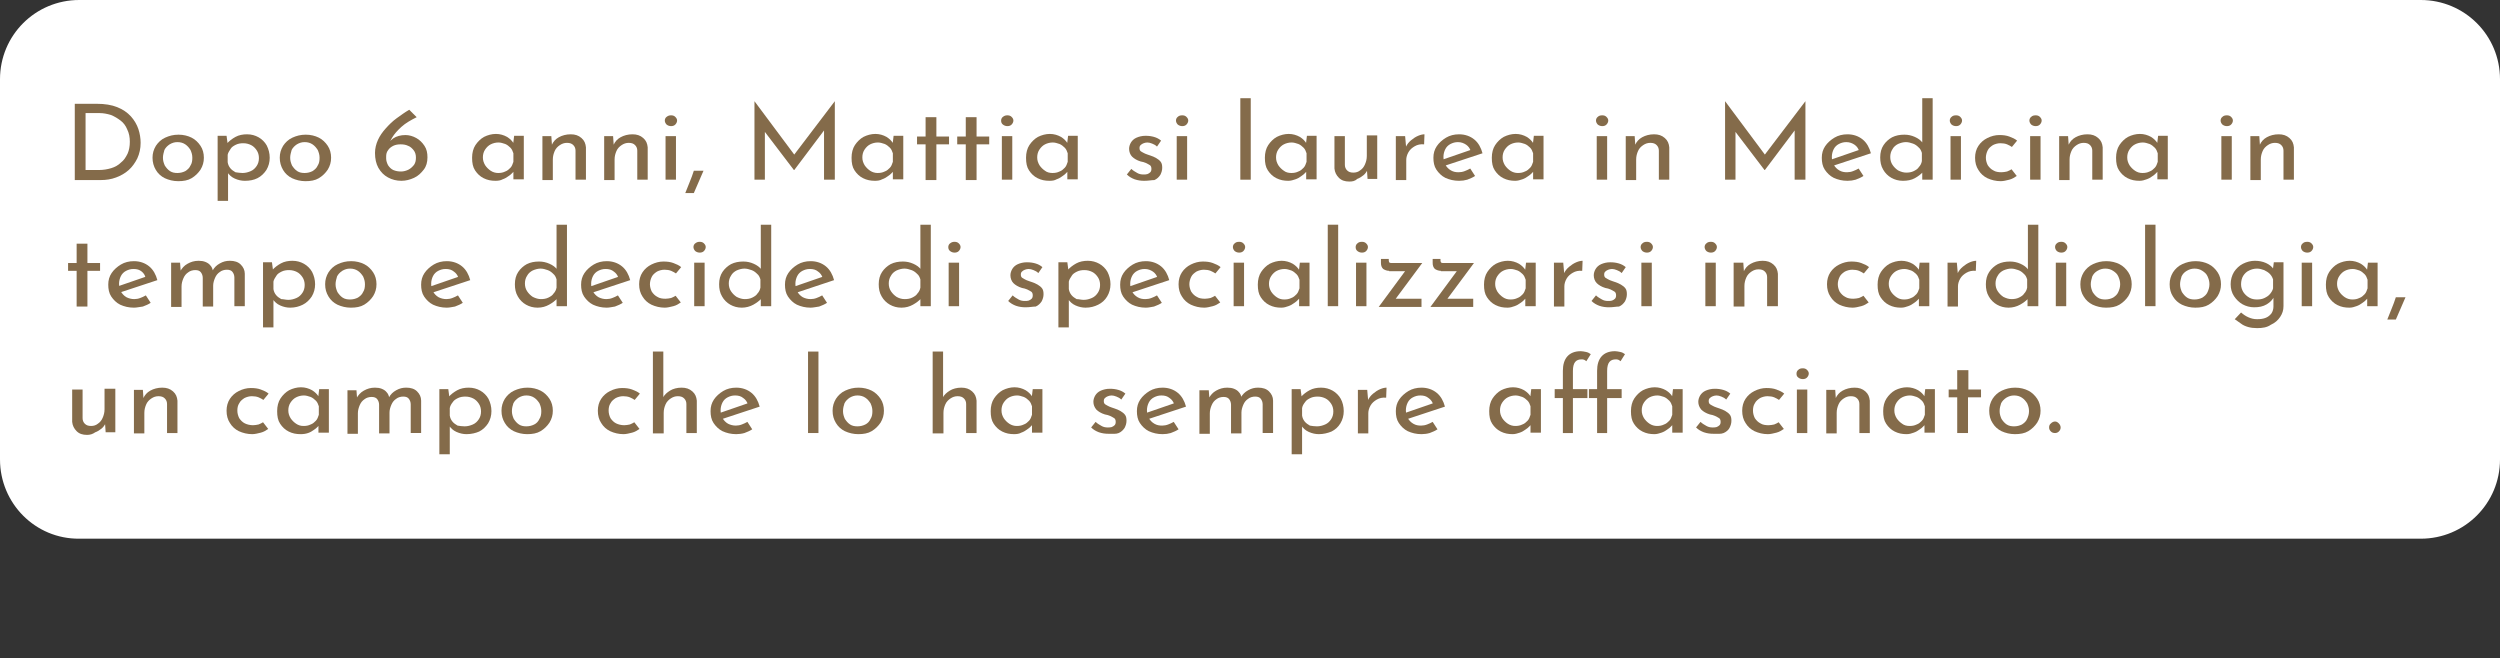 <?xml version="1.0" encoding="utf-8"?>
<!-- Generator: Adobe Illustrator 26.3.1, SVG Export Plug-In . SVG Version: 6.00 Build 0)  -->
<svg version="1.1" id="Livello_1" xmlns="http://www.w3.org/2000/svg" xmlns:xlink="http://www.w3.org/1999/xlink" x="0px" y="0px"
	 viewBox="0 0 672 176.9" style="enable-background:new 0 0 672 176.9;" xml:space="preserve">
<rect x="0" y="0" width="672" height="176.9" fill="#333333" stroke="none"/>
<style type="text/css">
	.st0{fill:#FFFFFF;}
	.st1{enable-background:new    ;}
	.st2{fill:#846B4A;}
</style>
<g id="Livello_2_00000065069900934031278050000016203704092970299524_">
	<g id="testi">
		<path class="st0" d="M21.3,0h629.4C662.5,0,672,9.5,672,21.3v102.2c0,11.8-9.5,21.3-21.3,21.3H21.3C9.5,144.9,0,135.3,0,123.5
			V21.3C0,9.5,9.5,0,21.3,0z"/>
		<g>
			<g class="st1">
				<path class="st2" d="M20.1,48.4V27.9h5.9c2.2,0,4,0.3,5.5,0.9c1.5,0.6,2.7,1.4,3.7,2.5c0.9,1,1.6,2.2,2,3.4
					c0.4,1.2,0.6,2.5,0.6,3.7c0,1.5-0.3,2.9-0.9,4.2c-0.6,1.2-1.4,2.3-2.3,3.1c-1,0.9-2.1,1.5-3.4,2c-1.3,0.5-2.7,0.7-4.1,0.7H20.1z
					 M23.1,45.7h3.5c1.2,0,2.3-0.2,3.3-0.5c1-0.3,1.9-0.8,2.6-1.5c0.8-0.6,1.3-1.4,1.8-2.4c0.4-0.9,0.6-2,0.6-3.2
					c0-1.2-0.2-2.3-0.7-3.3c-0.4-1-1-1.8-1.8-2.4s-1.6-1.1-2.6-1.5c-1-0.3-2-0.5-3-0.5h-3.8V45.7z"/>
				<path class="st2" d="M41,42.4c0-1.2,0.3-2.2,0.9-3.2c0.6-0.9,1.4-1.7,2.5-2.2s2.2-0.8,3.6-0.8c1.3,0,2.5,0.3,3.5,0.8
					c1,0.5,1.8,1.3,2.4,2.2c0.6,0.9,0.9,2,0.9,3.2c0,1.2-0.3,2.2-0.9,3.2c-0.6,0.9-1.4,1.7-2.4,2.3c-1,0.6-2.2,0.8-3.6,0.8
					c-1.3,0-2.5-0.3-3.6-0.8c-1-0.5-1.8-1.2-2.4-2.2S41,43.6,41,42.4z M43.8,42.4c0,0.8,0.2,1.4,0.5,2.1c0.4,0.6,0.8,1.1,1.4,1.5
					c0.6,0.4,1.3,0.5,2,0.5c0.8,0,1.5-0.2,2.1-0.5c0.6-0.4,1.1-0.8,1.4-1.5c0.4-0.6,0.5-1.3,0.5-2.1c0-0.8-0.2-1.4-0.5-2.1
					c-0.4-0.6-0.8-1.1-1.4-1.5c-0.6-0.4-1.3-0.6-2.1-0.6c-0.8,0-1.4,0.2-2.1,0.6c-0.6,0.4-1.1,0.9-1.4,1.5
					C44,41,43.8,41.7,43.8,42.4z"/>
				<path class="st2" d="M65.8,48.6c-0.9,0-1.8-0.2-2.7-0.6s-1.5-1-2-1.7l0.2-0.8V54h-2.8V36.5h2.4l0.4,3l-0.3-0.9
					c0.6-0.7,1.4-1.3,2.3-1.8c0.9-0.5,2-0.7,3.1-0.7c1.2,0,2.2,0.3,3.1,0.8c0.9,0.5,1.7,1.3,2.2,2.2c0.5,1,0.8,2.1,0.8,3.3
					c0,1.2-0.3,2.3-0.9,3.3c-0.6,0.9-1.4,1.7-2.4,2.2C68.2,48.4,67.1,48.6,65.8,48.6z M65.2,46.5c0.8,0,1.5-0.2,2.2-0.5
					c0.7-0.3,1.2-0.8,1.6-1.4c0.4-0.6,0.6-1.3,0.6-2.1c0-0.8-0.2-1.5-0.6-2.1c-0.4-0.6-0.9-1.1-1.5-1.4c-0.6-0.3-1.3-0.5-2.1-0.5
					c-0.7,0-1.4,0.1-2,0.4c-0.6,0.3-1.1,0.6-1.4,1.1s-0.7,1-0.8,1.6v2c0.1,0.6,0.3,1.1,0.7,1.6c0.4,0.5,0.9,0.8,1.4,1.1
					C64,46.4,64.6,46.5,65.2,46.5z"/>
				<path class="st2" d="M75.2,42.4c0-1.2,0.3-2.2,0.9-3.2c0.6-0.9,1.4-1.7,2.5-2.2s2.2-0.8,3.6-0.8c1.3,0,2.5,0.3,3.5,0.8
					c1,0.5,1.8,1.3,2.4,2.2c0.6,0.9,0.9,2,0.9,3.2c0,1.2-0.3,2.2-0.9,3.2c-0.6,0.9-1.4,1.7-2.4,2.3c-1,0.6-2.2,0.8-3.6,0.8
					c-1.3,0-2.5-0.3-3.6-0.8c-1-0.5-1.8-1.2-2.4-2.2S75.2,43.6,75.2,42.4z M78,42.4c0,0.8,0.2,1.4,0.5,2.1c0.4,0.6,0.8,1.1,1.4,1.5
					c0.6,0.4,1.3,0.5,2,0.5c0.8,0,1.5-0.2,2.1-0.5c0.6-0.4,1.1-0.8,1.4-1.5c0.4-0.6,0.5-1.3,0.5-2.1c0-0.8-0.2-1.4-0.5-2.1
					c-0.4-0.6-0.8-1.1-1.4-1.5c-0.6-0.4-1.3-0.6-2.1-0.6c-0.8,0-1.4,0.2-2.1,0.6c-0.6,0.4-1.1,0.9-1.4,1.5C78.2,41,78,41.7,78,42.4z
					"/>
				<path class="st2" d="M107.9,48.6c-1.3,0-2.5-0.3-3.6-0.9c-1.1-0.6-1.9-1.4-2.6-2.6c-0.6-1.1-0.9-2.4-0.9-4
					c0-1.2,0.3-2.4,0.8-3.5c0.5-1.1,1.2-2.1,2.1-3.1c0.9-1,1.8-1.9,2.9-2.7c1.1-0.8,2.2-1.6,3.4-2.3l2,2c-1.6,0.8-3,1.6-4.1,2.6
					s-1.9,1.9-2.5,2.9c-0.6,1-1,1.9-1.1,2.8l-0.7-0.1c0.6-1.1,1.3-1.9,2.1-2.5c0.9-0.6,2-0.9,3.3-0.9c1,0,2,0.3,2.9,0.8
					c0.9,0.5,1.6,1.2,2.2,2.1c0.6,0.9,0.8,1.9,0.8,3.1c0,1.3-0.3,2.4-1,3.3c-0.7,0.9-1.5,1.7-2.6,2.2S109.1,48.6,107.9,48.6z
					 M107.8,46.1c0.7,0,1.4-0.2,2-0.5c0.6-0.3,1.1-0.8,1.5-1.3c0.4-0.6,0.5-1.2,0.5-2c0-0.7-0.2-1.4-0.6-1.9s-0.9-1-1.5-1.2
					c-0.6-0.3-1.3-0.4-2-0.4c-0.7,0-1.4,0.1-2,0.4c-0.6,0.3-1.1,0.7-1.4,1.2c-0.4,0.5-0.5,1.1-0.5,1.7v0.5c0,0.6,0.2,1.2,0.5,1.8
					c0.4,0.6,0.8,1,1.4,1.3C106.4,46,107.1,46.1,107.8,46.1z"/>
				<path class="st2" d="M133.2,48.6c-1.2,0-2.2-0.2-3.2-0.7c-1-0.5-1.7-1.2-2.3-2.1c-0.6-0.9-0.8-2-0.8-3.4c0-1.3,0.3-2.5,0.9-3.4
					c0.6-0.9,1.4-1.7,2.3-2.2c1-0.5,2.1-0.8,3.2-0.8s2.1,0.3,3,0.8c0.8,0.5,1.4,1.1,1.8,1.8l-0.2,0.4l0.3-2.5h2.6v11.7H138v-3.1
					l0.3,0.7c-0.1,0.2-0.3,0.4-0.6,0.7c-0.3,0.3-0.6,0.6-1.1,0.9c-0.4,0.3-0.9,0.6-1.5,0.8C134.6,48.5,133.9,48.6,133.2,48.6z
					 M133.9,46.5c0.7,0,1.3-0.1,1.9-0.4c0.6-0.2,1-0.6,1.4-1s0.6-1,0.8-1.6v-2.3c-0.2-0.6-0.4-1.1-0.8-1.5c-0.4-0.4-0.9-0.8-1.4-1
					c-0.6-0.2-1.2-0.4-1.8-0.4c-0.8,0-1.5,0.2-2.1,0.5c-0.6,0.3-1.1,0.8-1.5,1.4s-0.6,1.3-0.6,2.1c0,0.8,0.2,1.4,0.6,2.1
					c0.4,0.6,0.9,1.1,1.5,1.5C132.5,46.3,133.2,46.5,133.9,46.5z"/>
				<path class="st2" d="M148.2,36.6l0.2,2.9l-0.1-0.5c0.4-0.9,1-1.6,1.9-2.1s2-0.8,3.2-0.8c1.2,0,2.1,0.3,2.9,1
					c0.8,0.7,1.1,1.5,1.2,2.5v8.7h-2.8v-7.8c0-0.6-0.2-1.1-0.6-1.5c-0.4-0.4-0.9-0.6-1.7-0.6c-0.7,0-1.3,0.2-1.9,0.6
					c-0.6,0.4-1.1,0.9-1.4,1.6c-0.3,0.7-0.5,1.4-0.5,2.3v5.5h-2.8V36.6H148.2z"/>
				<path class="st2" d="M164.8,36.6l0.2,2.9l-0.1-0.5c0.4-0.9,1-1.6,1.9-2.1s2-0.8,3.2-0.8c1.2,0,2.1,0.3,2.9,1
					c0.8,0.7,1.1,1.5,1.2,2.5v8.7h-2.8v-7.8c0-0.6-0.2-1.1-0.6-1.5c-0.4-0.4-0.9-0.6-1.7-0.6c-0.7,0-1.3,0.2-1.9,0.6
					c-0.6,0.4-1.1,0.9-1.4,1.6c-0.3,0.7-0.5,1.4-0.5,2.3v5.5h-2.8V36.6H164.8z"/>
				<path class="st2" d="M178.7,32.4c0-0.4,0.2-0.8,0.5-1c0.4-0.3,0.7-0.4,1.2-0.4c0.4,0,0.8,0.1,1.1,0.4c0.3,0.3,0.5,0.6,0.5,1
					c0,0.4-0.2,0.8-0.5,1.1c-0.3,0.3-0.7,0.4-1.1,0.4c-0.4,0-0.8-0.1-1.2-0.4C178.9,33.2,178.7,32.8,178.7,32.4z M178.9,36.6h2.8
					v11.7h-2.8V36.6z"/>
				<path class="st2" d="M189.1,45.9c-0.4,1-0.9,2-1.3,3c-0.4,1-0.9,2-1.3,3h-2.3c0.4-1,0.8-2,1.2-3c0.4-1,0.8-2,1.1-3H189.1z"/>
				<path class="st2" d="M202.8,48.4V27.2h0l11.4,15.3l-1.2-0.3l11.4-15h0v21.1h-2.9V33.4l0.2,1.4l-8.2,10.9h-0.1l-8.3-10.9l0.5-1.3
					v14.8H202.8z"/>
				<path class="st2" d="M235.2,48.6c-1.2,0-2.2-0.2-3.2-0.7c-1-0.5-1.7-1.2-2.3-2.1c-0.6-0.9-0.8-2-0.8-3.4c0-1.3,0.3-2.5,0.9-3.4
					c0.6-0.9,1.4-1.7,2.3-2.2c1-0.5,2.1-0.8,3.2-0.8s2.1,0.3,3,0.8c0.8,0.5,1.4,1.1,1.8,1.8l-0.2,0.4l0.3-2.5h2.6v11.7H240v-3.1
					l0.3,0.7c-0.1,0.2-0.3,0.4-0.6,0.7c-0.3,0.3-0.6,0.6-1.1,0.9c-0.4,0.3-0.9,0.6-1.5,0.8C236.6,48.5,235.9,48.6,235.2,48.6z
					 M235.9,46.5c0.7,0,1.3-0.1,1.9-0.4c0.6-0.2,1-0.6,1.4-1s0.6-1,0.8-1.6v-2.3c-0.2-0.6-0.4-1.1-0.8-1.5c-0.4-0.4-0.9-0.8-1.4-1
					c-0.6-0.2-1.2-0.4-1.8-0.4c-0.8,0-1.5,0.2-2.1,0.5c-0.6,0.3-1.1,0.8-1.5,1.4s-0.6,1.3-0.6,2.1c0,0.8,0.2,1.4,0.6,2.1
					c0.4,0.6,0.9,1.1,1.5,1.5C234.5,46.3,235.2,46.5,235.9,46.5z"/>
				<path class="st2" d="M248.8,31.5h2.9v5.2h3.4v2.1h-3.4v9.6h-2.9v-9.6h-2.3v-2.1h2.3V31.5z"/>
				<path class="st2" d="M259.6,31.5h2.9v5.2h3.4v2.1h-3.4v9.6h-2.9v-9.6h-2.3v-2.1h2.3V31.5z"/>
				<path class="st2" d="M269.1,32.4c0-0.4,0.2-0.8,0.5-1c0.4-0.3,0.7-0.4,1.2-0.4c0.4,0,0.8,0.1,1.1,0.4c0.3,0.3,0.5,0.6,0.5,1
					c0,0.4-0.2,0.8-0.5,1.1c-0.3,0.3-0.7,0.4-1.1,0.4c-0.4,0-0.8-0.1-1.2-0.4C269.2,33.2,269.1,32.8,269.1,32.4z M269.3,36.6h2.8
					v11.7h-2.8V36.6z"/>
				<path class="st2" d="M282.1,48.6c-1.2,0-2.2-0.2-3.2-0.7c-1-0.5-1.7-1.2-2.3-2.1c-0.6-0.9-0.8-2-0.8-3.4c0-1.3,0.3-2.5,0.9-3.4
					c0.6-0.9,1.4-1.7,2.3-2.2c1-0.5,2.1-0.8,3.2-0.8s2.1,0.3,3,0.8c0.8,0.5,1.4,1.1,1.8,1.8l-0.2,0.4l0.3-2.5h2.6v11.7h-2.8v-3.1
					l0.3,0.7c-0.1,0.2-0.3,0.4-0.6,0.7c-0.3,0.3-0.6,0.6-1.1,0.9c-0.4,0.3-0.9,0.6-1.5,0.8C283.5,48.5,282.9,48.6,282.1,48.6z
					 M282.9,46.5c0.7,0,1.3-0.1,1.9-0.4c0.6-0.2,1-0.6,1.4-1s0.6-1,0.8-1.6v-2.3c-0.2-0.6-0.4-1.1-0.8-1.5c-0.4-0.4-0.9-0.8-1.4-1
					c-0.6-0.2-1.2-0.4-1.8-0.4c-0.8,0-1.5,0.2-2.1,0.5c-0.6,0.3-1.1,0.8-1.5,1.4s-0.6,1.3-0.6,2.1c0,0.8,0.2,1.4,0.6,2.1
					c0.4,0.6,0.9,1.1,1.5,1.5C281.4,46.3,282.1,46.5,282.9,46.5z"/>
				<path class="st2" d="M307.6,48.6c-0.9,0-1.7-0.1-2.6-0.4c-0.8-0.3-1.5-0.7-2.1-1.3l1.2-1.5c0.5,0.5,1.1,0.8,1.6,1.1
					s1.1,0.4,1.6,0.4c0.4,0,0.8,0,1.1-0.1c0.3-0.1,0.6-0.3,0.8-0.5c0.2-0.2,0.3-0.5,0.3-0.9c0-0.4-0.1-0.8-0.4-1
					c-0.3-0.2-0.7-0.4-1.1-0.6s-0.9-0.3-1.4-0.4c-1-0.3-1.8-0.8-2.3-1.3s-0.8-1.3-0.8-2.1c0-0.6,0.2-1.2,0.5-1.7
					c0.3-0.5,0.8-1,1.5-1.3c0.7-0.3,1.5-0.5,2.4-0.5c0.9,0,1.6,0.1,2.3,0.3c0.7,0.2,1.3,0.5,1.9,1l-1.1,1.6
					c-0.4-0.4-0.8-0.6-1.3-0.8s-0.9-0.3-1.3-0.3c-0.4,0-0.7,0.1-1,0.2c-0.3,0.1-0.6,0.3-0.8,0.5c-0.2,0.2-0.3,0.4-0.3,0.8
					c0,0.4,0.1,0.7,0.4,0.9c0.3,0.2,0.7,0.4,1.1,0.6c0.4,0.2,0.9,0.3,1.4,0.5c0.6,0.2,1.1,0.4,1.6,0.7c0.5,0.3,0.9,0.6,1.2,1
					c0.3,0.4,0.4,0.9,0.4,1.6c0,0.7-0.2,1.3-0.5,1.9c-0.4,0.6-0.9,1.1-1.6,1.4C309.6,48.4,308.7,48.6,307.6,48.6z"/>
				<path class="st2" d="M316.1,32.4c0-0.4,0.2-0.8,0.5-1c0.3-0.3,0.7-0.4,1.2-0.4c0.4,0,0.8,0.1,1.1,0.4c0.3,0.3,0.5,0.6,0.5,1
					c0,0.4-0.2,0.8-0.5,1.1c-0.3,0.3-0.7,0.4-1.1,0.4c-0.4,0-0.8-0.1-1.2-0.4C316.3,33.2,316.1,32.8,316.1,32.4z M316.3,36.6h2.8
					v11.7h-2.8V36.6z"/>
				<path class="st2" d="M333.4,26.4h2.8v21.9h-2.8V26.4z"/>
				<path class="st2" d="M346.3,48.6c-1.2,0-2.2-0.2-3.2-0.7c-1-0.5-1.7-1.2-2.3-2.1c-0.6-0.9-0.8-2-0.8-3.4c0-1.3,0.3-2.5,0.9-3.4
					c0.6-0.9,1.4-1.7,2.3-2.2c1-0.5,2.1-0.8,3.2-0.8s2.1,0.3,3,0.8c0.8,0.5,1.4,1.1,1.8,1.8l-0.2,0.4l0.3-2.5h2.6v11.7h-2.8v-3.1
					l0.3,0.7c-0.1,0.2-0.3,0.4-0.6,0.7c-0.3,0.3-0.6,0.6-1.1,0.9c-0.4,0.3-0.9,0.6-1.5,0.8S347,48.6,346.3,48.6z M347.1,46.5
					c0.7,0,1.3-0.1,1.9-0.4c0.6-0.2,1-0.6,1.4-1s0.6-1,0.8-1.6v-2.3c-0.2-0.6-0.4-1.1-0.8-1.5s-0.9-0.8-1.4-1
					c-0.6-0.2-1.2-0.4-1.8-0.4c-0.8,0-1.5,0.2-2.1,0.5c-0.6,0.3-1.1,0.8-1.5,1.4c-0.4,0.6-0.6,1.3-0.6,2.1c0,0.8,0.2,1.4,0.6,2.1
					c0.4,0.6,0.9,1.1,1.5,1.5C345.6,46.3,346.3,46.5,347.1,46.5z"/>
				<path class="st2" d="M362.7,48.8c-1.2,0-2.1-0.3-2.8-1c-0.7-0.7-1.1-1.5-1.2-2.5v-8.7h2.8v7.7c0,0.6,0.2,1.1,0.6,1.5
					c0.4,0.4,0.9,0.6,1.7,0.6c0.7,0,1.3-0.2,1.8-0.6c0.6-0.4,1-0.9,1.3-1.6c0.3-0.7,0.5-1.4,0.5-2.3v-5.5h2.8v11.7h-2.6l-0.2-2.9
					l0.2,0.5c-0.3,0.5-0.6,1-1.1,1.4s-1.1,0.8-1.7,1C364.2,48.7,363.5,48.8,362.7,48.8z"/>
				<path class="st2" d="M377.7,36.6l0.3,3.4l-0.1-0.5c0.3-0.7,0.8-1.3,1.4-1.8s1.2-0.9,1.9-1.2c0.7-0.3,1.3-0.4,1.7-0.4l-0.1,2.7
					c-1-0.1-1.8,0.1-2.5,0.5c-0.7,0.4-1.3,0.9-1.7,1.6c-0.4,0.7-0.6,1.4-0.6,2.1v5.4h-2.8V36.6H377.7z"/>
				<path class="st2" d="M392.2,48.6c-1.4,0-2.6-0.3-3.7-0.8c-1-0.5-1.8-1.3-2.4-2.2c-0.6-0.9-0.8-2-0.8-3.2c0-1.2,0.3-2.2,0.9-3.1
					c0.6-0.9,1.5-1.7,2.5-2.3c1-0.6,2.2-0.9,3.5-0.9c1.6,0,3,0.5,4.1,1.4c1.1,0.9,1.8,2.2,2.2,3.7l-10.3,3.4l-0.7-1.6l8.4-2.9
					l-0.6,0.4c-0.2-0.6-0.6-1.2-1.2-1.6s-1.3-0.7-2.2-0.7c-0.8,0-1.4,0.2-2,0.5c-0.6,0.3-1.1,0.8-1.4,1.4c-0.3,0.6-0.5,1.3-0.5,2.1
					s0.2,1.5,0.5,2.1c0.4,0.6,0.8,1.1,1.5,1.5s1.3,0.5,2.1,0.5c0.5,0,1.1-0.1,1.6-0.3c0.5-0.2,1-0.4,1.5-0.7l1.3,2
					c-0.6,0.4-1.3,0.7-2.1,1C393.7,48.5,393,48.6,392.2,48.6z"/>
				<path class="st2" d="M407.3,48.6c-1.2,0-2.2-0.2-3.2-0.7c-1-0.5-1.7-1.2-2.3-2.1c-0.6-0.9-0.8-2-0.8-3.4c0-1.3,0.3-2.5,0.9-3.4
					c0.6-0.9,1.4-1.7,2.3-2.2c1-0.5,2.1-0.8,3.2-0.8s2.1,0.3,3,0.8c0.8,0.5,1.4,1.1,1.8,1.8l-0.2,0.4l0.3-2.5h2.6v11.7h-2.8v-3.1
					l0.3,0.7c-0.1,0.2-0.3,0.4-0.6,0.7c-0.3,0.3-0.6,0.6-1.1,0.9c-0.4,0.3-0.9,0.6-1.5,0.8S408,48.6,407.3,48.6z M408,46.5
					c0.7,0,1.3-0.1,1.9-0.4c0.6-0.2,1-0.6,1.4-1s0.6-1,0.8-1.6v-2.3c-0.2-0.6-0.4-1.1-0.8-1.5s-0.9-0.8-1.4-1
					c-0.6-0.2-1.2-0.4-1.8-0.4c-0.8,0-1.5,0.2-2.1,0.5c-0.6,0.3-1.1,0.8-1.5,1.4c-0.4,0.6-0.6,1.3-0.6,2.1c0,0.8,0.2,1.4,0.6,2.1
					c0.4,0.6,0.9,1.1,1.5,1.5C406.6,46.3,407.3,46.5,408,46.5z"/>
				<path class="st2" d="M429,32.4c0-0.4,0.2-0.8,0.5-1c0.3-0.3,0.7-0.4,1.2-0.4c0.4,0,0.8,0.1,1.1,0.4c0.3,0.3,0.5,0.6,0.5,1
					c0,0.4-0.2,0.8-0.5,1.1c-0.3,0.3-0.7,0.4-1.1,0.4c-0.4,0-0.8-0.1-1.2-0.4C429.2,33.2,429,32.8,429,32.4z M429.2,36.6h2.8v11.7
					h-2.8V36.6z"/>
				<path class="st2" d="M439.4,36.6l0.2,2.9l-0.1-0.5c0.4-0.9,1-1.6,1.9-2.1s2-0.8,3.2-0.8c1.2,0,2.1,0.3,2.9,1
					c0.8,0.7,1.1,1.5,1.2,2.5v8.7h-2.8v-7.8c0-0.6-0.2-1.1-0.6-1.5c-0.4-0.4-0.9-0.6-1.7-0.6c-0.7,0-1.3,0.2-1.9,0.6
					c-0.6,0.4-1.1,0.9-1.4,1.6c-0.3,0.7-0.5,1.4-0.5,2.3v5.5h-2.8V36.6H439.4z"/>
				<path class="st2" d="M463.7,48.4V27.2h0l11.4,15.3l-1.2-0.3l11.4-15h0v21.1h-2.9V33.4l0.2,1.4l-8.2,10.9h-0.1l-8.3-10.9l0.5-1.3
					v14.8H463.7z"/>
				<path class="st2" d="M496.6,48.6c-1.4,0-2.6-0.3-3.7-0.8c-1-0.5-1.8-1.3-2.4-2.2c-0.6-0.9-0.8-2-0.8-3.2c0-1.2,0.3-2.2,0.9-3.1
					c0.6-0.9,1.5-1.7,2.5-2.3c1-0.6,2.2-0.9,3.5-0.9c1.6,0,3,0.5,4.1,1.4c1.1,0.9,1.8,2.2,2.2,3.7l-10.3,3.4l-0.7-1.6l8.4-2.9
					l-0.6,0.4c-0.2-0.6-0.6-1.2-1.2-1.6s-1.3-0.7-2.2-0.7c-0.8,0-1.4,0.2-2,0.5c-0.6,0.3-1.1,0.8-1.4,1.4c-0.3,0.6-0.5,1.3-0.5,2.1
					s0.2,1.5,0.5,2.1c0.4,0.6,0.8,1.1,1.5,1.5s1.3,0.5,2.1,0.5c0.5,0,1.1-0.1,1.6-0.3c0.5-0.2,1-0.4,1.5-0.7l1.3,2
					c-0.6,0.4-1.3,0.7-2.1,1C498.1,48.5,497.4,48.6,496.6,48.6z"/>
				<path class="st2" d="M511.5,48.6c-1.2,0-2.2-0.3-3.1-0.8c-0.9-0.5-1.7-1.3-2.2-2.2c-0.6-1-0.8-2.1-0.8-3.3
					c0-1.3,0.3-2.4,0.9-3.3c0.6-0.9,1.4-1.6,2.3-2.1c1-0.5,2.1-0.7,3.3-0.7c1,0,1.9,0.2,2.8,0.6c0.9,0.4,1.6,0.9,2.1,1.6l-0.1,0.9
					V26.4h2.8v21.9h-2.8v-2.9l0.3,0.7c-0.6,0.7-1.4,1.3-2.3,1.8S512.7,48.6,511.5,48.6z M512.4,46.4c0.7,0,1.4-0.1,2-0.4
					c0.6-0.3,1.1-0.6,1.4-1.1c0.4-0.4,0.7-1,0.8-1.6v-2.2c-0.2-0.6-0.4-1.1-0.9-1.5c-0.4-0.4-0.9-0.8-1.5-1
					c-0.6-0.2-1.2-0.4-1.9-0.4c-0.7,0-1.4,0.2-2.1,0.5c-0.6,0.3-1.2,0.8-1.5,1.4c-0.4,0.6-0.6,1.3-0.6,2.1c0,0.8,0.2,1.5,0.6,2.1
					c0.4,0.6,0.9,1.1,1.5,1.5C511,46.2,511.7,46.4,512.4,46.4z"/>
				<path class="st2" d="M524.1,32.4c0-0.4,0.2-0.8,0.5-1c0.3-0.3,0.7-0.4,1.2-0.4c0.4,0,0.8,0.1,1.1,0.4c0.3,0.3,0.5,0.6,0.5,1
					c0,0.4-0.2,0.8-0.5,1.1c-0.3,0.3-0.7,0.4-1.1,0.4c-0.4,0-0.8-0.1-1.2-0.4C524.3,33.2,524.1,32.8,524.1,32.4z M524.3,36.6h2.8
					v11.7h-2.8V36.6z"/>
				<path class="st2" d="M542.1,47.3c-0.6,0.4-1.2,0.8-2,1c-0.8,0.2-1.6,0.4-2.3,0.4c-1.3,0-2.5-0.3-3.6-0.8c-1-0.5-1.8-1.2-2.4-2.2
					c-0.6-0.9-0.9-2-0.9-3.3c0-1.2,0.3-2.3,0.9-3.2c0.6-0.9,1.4-1.6,2.4-2.1c1-0.5,2.1-0.8,3.2-0.8c1,0,1.9,0.1,2.7,0.4
					c0.8,0.3,1.5,0.6,2.1,1.1l-1.4,1.7c-0.3-0.2-0.8-0.5-1.3-0.7c-0.5-0.2-1.1-0.3-1.8-0.3c-0.7,0-1.4,0.2-2,0.5
					c-0.6,0.4-1.1,0.8-1.4,1.4s-0.5,1.3-0.5,2c0,0.7,0.2,1.4,0.5,2c0.4,0.6,0.9,1.1,1.5,1.4c0.6,0.4,1.4,0.5,2.2,0.5
					c0.5,0,1-0.1,1.5-0.2c0.5-0.2,0.9-0.4,1.2-0.6L542.1,47.3z"/>
				<path class="st2" d="M545.5,32.4c0-0.4,0.2-0.8,0.5-1c0.3-0.3,0.7-0.4,1.2-0.4c0.4,0,0.8,0.1,1.1,0.4c0.3,0.3,0.5,0.6,0.5,1
					c0,0.4-0.2,0.8-0.5,1.1c-0.3,0.3-0.7,0.4-1.1,0.4c-0.4,0-0.8-0.1-1.2-0.4C545.7,33.2,545.5,32.8,545.5,32.4z M545.7,36.6h2.8
					v11.7h-2.8V36.6z"/>
				<path class="st2" d="M555.9,36.6l0.2,2.9L556,39c0.4-0.9,1-1.6,1.9-2.1s2-0.8,3.2-0.8c1.2,0,2.1,0.3,2.9,1
					c0.8,0.7,1.1,1.5,1.2,2.5v8.7h-2.8v-7.8c0-0.6-0.2-1.1-0.6-1.5c-0.4-0.4-0.9-0.6-1.7-0.6c-0.7,0-1.3,0.2-1.9,0.6
					c-0.6,0.4-1.1,0.9-1.4,1.6c-0.3,0.7-0.5,1.4-0.5,2.3v5.5h-2.8V36.6H555.9z"/>
				<path class="st2" d="M575.1,48.6c-1.2,0-2.2-0.2-3.2-0.7c-1-0.5-1.7-1.2-2.3-2.1c-0.6-0.9-0.8-2-0.8-3.4c0-1.3,0.3-2.5,0.9-3.4
					c0.6-0.9,1.4-1.7,2.3-2.2c1-0.5,2.1-0.8,3.2-0.8s2.1,0.3,3,0.8c0.8,0.5,1.4,1.1,1.8,1.8l-0.2,0.4l0.3-2.5h2.6v11.7h-2.8v-3.1
					l0.3,0.7c-0.1,0.2-0.3,0.4-0.6,0.7c-0.3,0.3-0.6,0.6-1.1,0.9c-0.4,0.3-0.9,0.6-1.5,0.8S575.9,48.6,575.1,48.6z M575.9,46.5
					c0.7,0,1.3-0.1,1.9-0.4c0.6-0.2,1-0.6,1.4-1s0.6-1,0.8-1.6v-2.3c-0.2-0.6-0.4-1.1-0.8-1.5s-0.9-0.8-1.4-1
					c-0.6-0.2-1.2-0.4-1.8-0.4c-0.8,0-1.5,0.2-2.1,0.5c-0.6,0.3-1.1,0.8-1.5,1.4c-0.4,0.6-0.6,1.3-0.6,2.1c0,0.8,0.2,1.4,0.6,2.1
					c0.4,0.6,0.9,1.1,1.5,1.5C574.5,46.3,575.1,46.5,575.9,46.5z"/>
				<path class="st2" d="M596.9,32.4c0-0.4,0.2-0.8,0.5-1c0.3-0.3,0.7-0.4,1.2-0.4c0.4,0,0.8,0.1,1.1,0.4c0.3,0.3,0.5,0.6,0.5,1
					c0,0.4-0.2,0.8-0.5,1.1c-0.3,0.3-0.7,0.4-1.1,0.4c-0.4,0-0.8-0.1-1.2-0.4C597.1,33.2,596.9,32.8,596.9,32.4z M597.1,36.6h2.8
					v11.7h-2.8V36.6z"/>
				<path class="st2" d="M607.3,36.6l0.2,2.9l-0.1-0.5c0.4-0.9,1-1.6,1.9-2.1s2-0.8,3.2-0.8c1.2,0,2.1,0.3,2.9,1
					c0.8,0.7,1.1,1.5,1.2,2.5v8.7h-2.8v-7.8c0-0.6-0.2-1.1-0.6-1.5c-0.4-0.4-0.9-0.6-1.7-0.6c-0.7,0-1.3,0.2-1.9,0.6
					c-0.6,0.4-1.1,0.9-1.4,1.6c-0.3,0.7-0.5,1.4-0.5,2.3v5.5h-2.8V36.6H607.3z"/>
			</g>
		</g>
		<g>
			<g class="st1">
				<path class="st2" d="M20.6,65.5h2.9v5.2h3.4v2.1h-3.4v9.6h-2.9v-9.6h-2.3v-2.1h2.3V65.5z"/>
				<path class="st2" d="M36,82.7c-1.4,0-2.6-0.3-3.7-0.8c-1-0.5-1.8-1.3-2.4-2.2c-0.6-0.9-0.8-2-0.8-3.2c0-1.2,0.3-2.2,0.9-3.1
					c0.6-0.9,1.5-1.7,2.5-2.3c1-0.6,2.2-0.9,3.5-0.9c1.6,0,3,0.5,4.1,1.4c1.1,0.9,1.8,2.2,2.2,3.7l-10.3,3.4l-0.7-1.6l8.4-2.9
					l-0.6,0.4C39,74,38.6,73.4,38.1,73c-0.6-0.5-1.3-0.7-2.2-0.7c-0.8,0-1.4,0.2-2,0.5c-0.6,0.3-1.1,0.8-1.4,1.4
					c-0.3,0.6-0.5,1.3-0.5,2.1s0.2,1.5,0.5,2.1c0.4,0.6,0.8,1.1,1.5,1.5c0.6,0.3,1.3,0.5,2.1,0.5c0.5,0,1.1-0.1,1.6-0.3
					c0.5-0.2,1-0.4,1.5-0.7l1.3,2c-0.6,0.4-1.3,0.7-2.1,1C37.5,82.5,36.8,82.7,36,82.7z"/>
				<path class="st2" d="M48.4,70.6l0.2,2.6l-0.2-0.2c0.5-0.9,1.1-1.6,2-2.1c0.9-0.5,1.8-0.8,3-0.8c0.7,0,1.3,0.1,1.8,0.3
					c0.5,0.2,1,0.5,1.3,0.9c0.4,0.4,0.6,0.9,0.7,1.4l-0.1,0.1c0.5-0.9,1.1-1.5,2-2s1.7-0.7,2.7-0.7c1.2,0,2.2,0.3,2.9,1
					c0.7,0.7,1.1,1.5,1.1,2.5v8.7H63v-7.7c0-0.6-0.2-1.1-0.5-1.5c-0.3-0.4-0.8-0.6-1.5-0.6c-0.7,0-1.4,0.2-1.9,0.6
					c-0.6,0.4-1,0.9-1.3,1.6c-0.3,0.7-0.5,1.4-0.5,2.1v5.6h-2.8v-7.7c0-0.6-0.2-1.1-0.5-1.5c-0.3-0.4-0.8-0.6-1.5-0.6
					c-0.7,0-1.4,0.2-1.9,0.6c-0.6,0.4-1,0.9-1.3,1.6s-0.5,1.4-0.5,2.2v5.5h-2.8V70.6H48.4z"/>
				<path class="st2" d="M78,82.7c-0.9,0-1.8-0.2-2.7-0.6s-1.5-1-2-1.7l0.2-0.8V88h-2.8V70.5h2.4l0.4,3l-0.3-0.9
					c0.6-0.7,1.4-1.3,2.3-1.8c0.9-0.5,2-0.7,3.1-0.7c1.2,0,2.2,0.3,3.1,0.8c0.9,0.5,1.7,1.3,2.2,2.2c0.5,1,0.8,2.1,0.8,3.3
					c0,1.2-0.3,2.3-0.9,3.3c-0.6,0.9-1.4,1.7-2.4,2.2C80.4,82.4,79.3,82.7,78,82.7z M77.5,80.6c0.8,0,1.5-0.2,2.2-0.5
					c0.7-0.3,1.2-0.8,1.6-1.4c0.4-0.6,0.6-1.3,0.6-2.1c0-0.8-0.2-1.5-0.6-2.1c-0.4-0.6-0.9-1.1-1.5-1.4c-0.6-0.3-1.3-0.5-2.1-0.5
					c-0.7,0-1.4,0.1-2,0.4c-0.6,0.3-1.1,0.6-1.4,1.1s-0.7,1-0.8,1.6v2c0.1,0.6,0.3,1.1,0.7,1.6c0.4,0.5,0.9,0.8,1.4,1.1
					C76.2,80.4,76.8,80.6,77.5,80.6z"/>
				<path class="st2" d="M87.4,76.4c0-1.2,0.3-2.2,0.9-3.2c0.6-0.9,1.4-1.7,2.5-2.2s2.2-0.8,3.6-0.8c1.3,0,2.5,0.3,3.5,0.8
					c1,0.5,1.8,1.3,2.4,2.2c0.6,0.9,0.9,2,0.9,3.2c0,1.2-0.3,2.2-0.9,3.2c-0.6,0.9-1.4,1.7-2.4,2.3c-1,0.6-2.2,0.8-3.6,0.8
					c-1.3,0-2.5-0.3-3.6-0.8c-1-0.5-1.8-1.2-2.4-2.2S87.4,77.7,87.4,76.4z M90.2,76.4c0,0.8,0.2,1.4,0.5,2.1
					c0.4,0.6,0.8,1.1,1.4,1.5c0.6,0.4,1.3,0.5,2,0.5c0.8,0,1.5-0.2,2.1-0.5c0.6-0.4,1.1-0.8,1.4-1.5c0.4-0.6,0.5-1.3,0.5-2.1
					c0-0.8-0.2-1.4-0.5-2.1c-0.4-0.6-0.8-1.1-1.4-1.5c-0.6-0.4-1.3-0.6-2.1-0.6c-0.8,0-1.4,0.2-2.1,0.6c-0.6,0.4-1.1,0.9-1.4,1.5
					C90.4,75,90.2,75.7,90.2,76.4z"/>
				<path class="st2" d="M120.1,82.7c-1.4,0-2.6-0.3-3.7-0.8c-1-0.5-1.8-1.3-2.4-2.2c-0.6-0.9-0.8-2-0.8-3.2c0-1.2,0.3-2.2,0.9-3.1
					c0.6-0.9,1.5-1.7,2.5-2.3c1-0.6,2.2-0.9,3.5-0.9c1.6,0,3,0.5,4.1,1.4c1.1,0.9,1.8,2.2,2.2,3.7l-10.3,3.4l-0.7-1.6l8.4-2.9
					l-0.6,0.4c-0.2-0.6-0.6-1.2-1.2-1.6c-0.6-0.5-1.3-0.7-2.2-0.7c-0.8,0-1.4,0.2-2,0.5c-0.6,0.3-1.1,0.8-1.4,1.4
					c-0.3,0.6-0.5,1.3-0.5,2.1s0.2,1.5,0.5,2.1c0.4,0.6,0.8,1.1,1.5,1.5c0.6,0.3,1.3,0.5,2.1,0.5c0.5,0,1.1-0.1,1.6-0.3
					c0.5-0.2,1-0.4,1.5-0.7l1.3,2c-0.6,0.4-1.3,0.7-2.1,1C121.6,82.5,120.9,82.7,120.1,82.7z"/>
				<path class="st2" d="M144.5,82.7c-1.2,0-2.2-0.3-3.1-0.8c-0.9-0.5-1.7-1.3-2.2-2.2c-0.6-1-0.8-2.1-0.8-3.3
					c0-1.3,0.3-2.4,0.9-3.3c0.6-0.9,1.4-1.6,2.3-2.1c1-0.5,2.1-0.7,3.3-0.7c1,0,1.9,0.2,2.8,0.6c0.9,0.4,1.6,0.9,2.1,1.6l-0.2,0.9
					V60.4h2.8v21.9h-2.8v-2.9l0.3,0.7c-0.6,0.7-1.4,1.3-2.3,1.8S145.7,82.7,144.5,82.7z M145.4,80.4c0.7,0,1.4-0.1,2-0.4
					c0.6-0.3,1.1-0.6,1.4-1.1c0.4-0.4,0.7-1,0.8-1.6v-2.2c-0.2-0.6-0.4-1.1-0.9-1.5c-0.4-0.4-0.9-0.8-1.5-1
					c-0.6-0.2-1.2-0.4-1.9-0.4c-0.7,0-1.4,0.2-2.1,0.5c-0.6,0.3-1.2,0.8-1.5,1.4c-0.4,0.6-0.6,1.3-0.6,2.1c0,0.8,0.2,1.5,0.6,2.1
					c0.4,0.6,0.9,1.1,1.5,1.5C144,80.2,144.7,80.4,145.4,80.4z"/>
				<path class="st2" d="M163.1,82.7c-1.4,0-2.6-0.3-3.7-0.8c-1-0.5-1.8-1.3-2.4-2.2c-0.6-0.9-0.8-2-0.8-3.2c0-1.2,0.3-2.2,0.9-3.1
					c0.6-0.9,1.5-1.7,2.5-2.3c1-0.6,2.2-0.9,3.5-0.9c1.6,0,3,0.5,4.1,1.4c1.1,0.9,1.8,2.2,2.2,3.7l-10.3,3.4l-0.7-1.6l8.4-2.9
					l-0.6,0.4c-0.2-0.6-0.6-1.2-1.2-1.6c-0.6-0.5-1.3-0.7-2.2-0.7c-0.8,0-1.4,0.2-2,0.5c-0.6,0.3-1.1,0.8-1.4,1.4
					c-0.3,0.6-0.5,1.3-0.5,2.1s0.2,1.5,0.5,2.1c0.4,0.6,0.8,1.1,1.5,1.5c0.6,0.3,1.3,0.5,2.1,0.5c0.5,0,1.1-0.1,1.6-0.3
					c0.5-0.2,1-0.4,1.5-0.7l1.3,2c-0.6,0.4-1.3,0.7-2.1,1C164.6,82.5,163.8,82.7,163.1,82.7z"/>
				<path class="st2" d="M183,81.3c-0.6,0.4-1.2,0.8-2,1c-0.8,0.2-1.6,0.4-2.3,0.4c-1.3,0-2.5-0.3-3.6-0.8c-1-0.5-1.8-1.2-2.4-2.2
					c-0.6-0.9-0.9-2-0.9-3.3c0-1.2,0.3-2.3,0.9-3.2c0.6-0.9,1.4-1.6,2.4-2.1c1-0.5,2.1-0.8,3.2-0.8c1,0,1.9,0.1,2.7,0.4
					c0.8,0.3,1.5,0.6,2.1,1.1l-1.4,1.7c-0.3-0.2-0.8-0.5-1.3-0.7c-0.5-0.2-1.1-0.3-1.8-0.3c-0.7,0-1.4,0.2-2,0.5
					c-0.6,0.4-1.1,0.8-1.4,1.4s-0.5,1.3-0.5,2c0,0.7,0.2,1.4,0.5,2c0.4,0.6,0.9,1.1,1.5,1.4c0.6,0.4,1.4,0.5,2.2,0.5
					c0.5,0,1-0.1,1.5-0.2c0.5-0.2,0.9-0.4,1.2-0.6L183,81.3z"/>
				<path class="st2" d="M186.4,66.4c0-0.4,0.2-0.8,0.5-1c0.4-0.3,0.7-0.4,1.2-0.4c0.4,0,0.8,0.1,1.1,0.4c0.3,0.3,0.5,0.6,0.5,1
					c0,0.4-0.2,0.8-0.5,1.1c-0.3,0.3-0.7,0.4-1.1,0.4c-0.4,0-0.8-0.1-1.2-0.4C186.6,67.2,186.4,66.8,186.4,66.4z M186.6,70.6h2.8
					v11.7h-2.8V70.6z"/>
				<path class="st2" d="M199.4,82.7c-1.2,0-2.2-0.3-3.1-0.8c-0.9-0.5-1.7-1.3-2.2-2.2c-0.6-1-0.8-2.1-0.8-3.3
					c0-1.3,0.3-2.4,0.9-3.3c0.6-0.9,1.4-1.6,2.3-2.1c1-0.5,2.1-0.7,3.3-0.7c1,0,1.9,0.2,2.8,0.6c0.9,0.4,1.6,0.9,2.1,1.6l-0.2,0.9
					V60.4h2.8v21.9h-2.8v-2.9l0.3,0.7c-0.6,0.7-1.4,1.3-2.3,1.8S200.5,82.7,199.4,82.7z M200.2,80.4c0.7,0,1.4-0.1,2-0.4
					c0.6-0.3,1.1-0.6,1.4-1.1c0.4-0.4,0.7-1,0.8-1.6v-2.2c-0.2-0.6-0.4-1.1-0.9-1.5c-0.4-0.4-0.9-0.8-1.5-1
					c-0.6-0.2-1.2-0.4-1.9-0.4c-0.7,0-1.4,0.2-2.1,0.5c-0.6,0.3-1.2,0.8-1.5,1.4c-0.4,0.6-0.6,1.3-0.6,2.1c0,0.8,0.2,1.5,0.6,2.1
					c0.4,0.6,0.9,1.1,1.5,1.5C198.8,80.2,199.5,80.4,200.2,80.4z"/>
				<path class="st2" d="M217.9,82.7c-1.4,0-2.6-0.3-3.7-0.8c-1-0.5-1.8-1.3-2.4-2.2c-0.6-0.9-0.8-2-0.8-3.2c0-1.2,0.3-2.2,0.9-3.1
					c0.6-0.9,1.5-1.7,2.5-2.3c1-0.6,2.2-0.9,3.5-0.9c1.6,0,3,0.5,4.1,1.4c1.1,0.9,1.8,2.2,2.2,3.7L214,78.7l-0.7-1.6l8.4-2.9
					l-0.6,0.4c-0.2-0.6-0.6-1.2-1.2-1.6c-0.6-0.5-1.3-0.7-2.2-0.7c-0.8,0-1.4,0.2-2,0.5c-0.6,0.3-1.1,0.8-1.4,1.4
					c-0.3,0.6-0.5,1.3-0.5,2.1s0.2,1.5,0.5,2.1c0.4,0.6,0.8,1.1,1.5,1.5c0.6,0.3,1.3,0.5,2.1,0.5c0.5,0,1.1-0.1,1.6-0.3
					c0.5-0.2,1-0.4,1.5-0.7l1.3,2c-0.6,0.4-1.3,0.7-2.1,1C219.4,82.5,218.6,82.7,217.9,82.7z"/>
				<path class="st2" d="M242.3,82.7c-1.2,0-2.2-0.3-3.1-0.8c-0.9-0.5-1.7-1.3-2.2-2.2c-0.6-1-0.8-2.1-0.8-3.3
					c0-1.3,0.3-2.4,0.9-3.3c0.6-0.9,1.4-1.6,2.3-2.1c1-0.5,2.1-0.7,3.3-0.7c1,0,1.9,0.2,2.8,0.6c0.9,0.4,1.6,0.9,2.1,1.6l-0.2,0.9
					V60.4h2.8v21.9h-2.8v-2.9l0.3,0.7c-0.6,0.7-1.4,1.3-2.3,1.8S243.5,82.7,242.3,82.7z M243.2,80.4c0.7,0,1.4-0.1,2-0.4
					c0.6-0.3,1.1-0.6,1.4-1.1c0.4-0.4,0.7-1,0.8-1.6v-2.2c-0.2-0.6-0.4-1.1-0.9-1.5c-0.4-0.4-0.9-0.8-1.5-1
					c-0.6-0.2-1.2-0.4-1.9-0.4c-0.7,0-1.4,0.2-2.1,0.5c-0.6,0.3-1.2,0.8-1.5,1.4c-0.4,0.6-0.6,1.3-0.6,2.1c0,0.8,0.2,1.5,0.6,2.1
					c0.4,0.6,0.9,1.1,1.5,1.5C241.7,80.2,242.4,80.4,243.2,80.4z"/>
				<path class="st2" d="M254.9,66.4c0-0.4,0.2-0.8,0.5-1c0.4-0.3,0.7-0.4,1.2-0.4c0.4,0,0.8,0.1,1.1,0.4c0.3,0.3,0.5,0.6,0.5,1
					c0,0.4-0.2,0.8-0.5,1.1c-0.3,0.3-0.7,0.4-1.1,0.4c-0.4,0-0.8-0.1-1.2-0.4C255,67.2,254.9,66.8,254.9,66.4z M255,70.6h2.8v11.7
					H255V70.6z"/>
				<path class="st2" d="M275.7,82.6c-0.9,0-1.7-0.1-2.6-0.4c-0.8-0.3-1.5-0.7-2.1-1.3l1.2-1.5c0.5,0.5,1.1,0.8,1.6,1.1
					s1.1,0.4,1.6,0.4c0.4,0,0.8,0,1.1-0.1c0.3-0.1,0.6-0.3,0.8-0.5c0.2-0.2,0.3-0.5,0.3-0.9c0-0.4-0.1-0.8-0.4-1
					c-0.3-0.2-0.7-0.4-1.1-0.6c-0.4-0.2-0.9-0.3-1.4-0.4c-1-0.3-1.8-0.8-2.3-1.3s-0.8-1.3-0.8-2.1c0-0.6,0.2-1.2,0.5-1.7
					s0.8-1,1.5-1.3c0.7-0.3,1.5-0.5,2.4-0.5c0.9,0,1.6,0.1,2.3,0.3c0.7,0.2,1.3,0.5,1.9,1l-1.1,1.6c-0.4-0.4-0.8-0.6-1.3-0.8
					c-0.5-0.2-0.9-0.3-1.3-0.3c-0.4,0-0.7,0.1-1,0.2c-0.3,0.1-0.6,0.3-0.8,0.5c-0.2,0.2-0.3,0.4-0.3,0.8c0,0.4,0.1,0.7,0.4,0.9
					c0.3,0.2,0.7,0.4,1.1,0.6c0.4,0.2,0.9,0.3,1.4,0.5c0.6,0.2,1.1,0.4,1.6,0.7c0.5,0.3,0.9,0.6,1.2,1c0.3,0.4,0.4,0.9,0.4,1.6
					c0,0.7-0.2,1.3-0.5,1.9c-0.4,0.6-0.9,1.1-1.6,1.4C277.7,82.4,276.8,82.6,275.7,82.6z"/>
				<path class="st2" d="M291.8,82.7c-0.9,0-1.8-0.2-2.7-0.6s-1.5-1-2-1.7l0.2-0.8V88h-2.8V70.5h2.4l0.4,3l-0.3-0.9
					c0.6-0.7,1.4-1.3,2.3-1.8c0.9-0.5,2-0.7,3.1-0.7c1.2,0,2.2,0.3,3.1,0.8c0.9,0.5,1.7,1.3,2.2,2.2c0.5,1,0.8,2.1,0.8,3.3
					c0,1.2-0.3,2.3-0.9,3.3s-1.4,1.7-2.4,2.2C294.2,82.4,293.1,82.7,291.8,82.7z M291.3,80.6c0.8,0,1.5-0.2,2.2-0.5
					c0.7-0.3,1.2-0.8,1.6-1.4c0.4-0.6,0.6-1.3,0.6-2.1c0-0.8-0.2-1.5-0.6-2.1c-0.4-0.6-0.9-1.1-1.5-1.4c-0.6-0.3-1.3-0.5-2.1-0.5
					c-0.7,0-1.4,0.1-2,0.4c-0.6,0.3-1.1,0.6-1.4,1.1s-0.7,1-0.8,1.6v2c0.1,0.6,0.3,1.1,0.7,1.6c0.4,0.5,0.9,0.8,1.4,1.1
					C290,80.4,290.6,80.6,291.3,80.6z"/>
				<path class="st2" d="M308,82.7c-1.4,0-2.6-0.3-3.7-0.8c-1-0.5-1.8-1.3-2.4-2.2c-0.6-0.9-0.8-2-0.8-3.2c0-1.2,0.3-2.2,0.9-3.1
					c0.6-0.9,1.5-1.7,2.5-2.3c1-0.6,2.2-0.9,3.5-0.9c1.6,0,3,0.5,4.1,1.4c1.1,0.9,1.8,2.2,2.2,3.7l-10.3,3.4l-0.7-1.6l8.4-2.9
					l-0.6,0.4c-0.2-0.6-0.6-1.2-1.2-1.6s-1.3-0.7-2.2-0.7c-0.8,0-1.4,0.2-2,0.5c-0.6,0.3-1.1,0.8-1.4,1.4c-0.3,0.6-0.5,1.3-0.5,2.1
					s0.2,1.5,0.5,2.1c0.4,0.6,0.8,1.1,1.5,1.5s1.3,0.5,2.1,0.5c0.5,0,1.1-0.1,1.6-0.3c0.5-0.2,1-0.4,1.5-0.7l1.3,2
					c-0.6,0.4-1.3,0.7-2.1,1C309.5,82.5,308.8,82.7,308,82.7z"/>
				<path class="st2" d="M328,81.3c-0.6,0.4-1.2,0.8-2,1c-0.8,0.2-1.6,0.4-2.3,0.4c-1.3,0-2.5-0.3-3.6-0.8c-1-0.5-1.8-1.2-2.4-2.2
					c-0.6-0.9-0.9-2-0.9-3.3c0-1.2,0.3-2.3,0.9-3.2c0.6-0.9,1.4-1.6,2.4-2.1c1-0.5,2.1-0.8,3.2-0.8c1,0,1.9,0.1,2.7,0.4
					c0.8,0.3,1.5,0.6,2.1,1.1l-1.4,1.7c-0.3-0.2-0.8-0.5-1.3-0.7c-0.5-0.2-1.1-0.3-1.8-0.3c-0.7,0-1.4,0.2-2,0.5
					c-0.6,0.4-1.1,0.8-1.4,1.4s-0.5,1.3-0.5,2c0,0.7,0.2,1.4,0.5,2c0.4,0.6,0.9,1.1,1.5,1.4c0.6,0.4,1.4,0.5,2.2,0.5
					c0.5,0,1-0.1,1.5-0.2c0.5-0.2,0.9-0.4,1.2-0.6L328,81.3z"/>
				<path class="st2" d="M331.4,66.4c0-0.4,0.2-0.8,0.5-1c0.3-0.3,0.7-0.4,1.2-0.4c0.4,0,0.8,0.1,1.1,0.4c0.3,0.3,0.5,0.6,0.5,1
					c0,0.4-0.2,0.8-0.5,1.1c-0.3,0.3-0.7,0.4-1.1,0.4c-0.4,0-0.8-0.1-1.2-0.4C331.6,67.2,331.4,66.8,331.4,66.4z M331.6,70.6h2.8
					v11.7h-2.8V70.6z"/>
				<path class="st2" d="M344.4,82.7c-1.2,0-2.2-0.2-3.2-0.7c-1-0.5-1.7-1.2-2.3-2.1c-0.6-0.9-0.8-2-0.8-3.4c0-1.3,0.3-2.5,0.9-3.4
					c0.6-0.9,1.4-1.7,2.3-2.2c1-0.5,2.1-0.8,3.2-0.8s2.1,0.3,3,0.8c0.8,0.5,1.4,1.1,1.8,1.8l-0.2,0.4l0.3-2.5h2.6v11.7h-2.8v-3.1
					l0.3,0.7c-0.1,0.2-0.3,0.4-0.6,0.7c-0.3,0.3-0.6,0.6-1.1,0.9c-0.4,0.3-0.9,0.6-1.5,0.8S345.2,82.7,344.4,82.7z M345.2,80.5
					c0.7,0,1.3-0.1,1.9-0.4c0.6-0.2,1-0.6,1.4-1s0.6-1,0.8-1.6v-2.3c-0.2-0.6-0.4-1.1-0.8-1.5s-0.9-0.8-1.4-1
					c-0.6-0.2-1.2-0.4-1.8-0.4c-0.8,0-1.5,0.2-2.1,0.5c-0.6,0.3-1.1,0.8-1.5,1.4c-0.4,0.6-0.6,1.3-0.6,2.1c0,0.8,0.2,1.4,0.6,2.1
					c0.4,0.6,0.9,1.1,1.5,1.5C343.8,80.3,344.4,80.5,345.2,80.5z"/>
				<path class="st2" d="M356.9,60.4h2.8v21.9h-2.8V60.4z"/>
				<path class="st2" d="M364.4,66.4c0-0.4,0.2-0.8,0.5-1c0.3-0.3,0.7-0.4,1.2-0.4c0.4,0,0.8,0.1,1.1,0.4c0.3,0.3,0.5,0.6,0.5,1
					c0,0.4-0.2,0.8-0.5,1.1c-0.3,0.3-0.7,0.4-1.1,0.4c-0.4,0-0.8-0.1-1.2-0.4C364.5,67.2,364.4,66.8,364.4,66.4z M364.5,70.6h2.8
					v11.7h-2.8V70.6z"/>
				<path class="st2" d="M373.4,72.8c-0.6,0-1.1-0.2-1.6-0.5c-0.4-0.4-0.6-0.9-0.6-1.6v-1.1h2.1v0.4c0,0.3,0.1,0.5,0.2,0.6
					c0.2,0.1,0.4,0.1,0.8,0.1h8l-7.5,10.1l-0.6-0.5h7.9v2.2h-11.5l7.6-10.3l0.5,0.7H373.4z"/>
				<path class="st2" d="M387.3,72.8c-0.6,0-1.1-0.2-1.6-0.5c-0.4-0.4-0.6-0.9-0.6-1.6v-1.1h2.1v0.4c0,0.3,0.1,0.5,0.2,0.6
					c0.2,0.1,0.4,0.1,0.8,0.1h8l-7.5,10.1l-0.6-0.5h7.9v2.2h-11.5l7.6-10.3l0.5,0.7H387.3z"/>
				<path class="st2" d="M405.2,82.7c-1.2,0-2.2-0.2-3.2-0.7c-1-0.5-1.7-1.2-2.3-2.1c-0.6-0.9-0.8-2-0.8-3.4c0-1.3,0.3-2.5,0.9-3.4
					c0.6-0.9,1.4-1.7,2.3-2.2c1-0.5,2.1-0.8,3.2-0.8s2.1,0.3,3,0.8c0.8,0.5,1.4,1.1,1.8,1.8l-0.2,0.4l0.3-2.5h2.6v11.7H410v-3.1
					l0.3,0.7c-0.1,0.2-0.3,0.4-0.6,0.7c-0.3,0.3-0.6,0.6-1.1,0.9c-0.4,0.3-0.9,0.6-1.5,0.8S406,82.7,405.2,82.7z M406,80.5
					c0.7,0,1.3-0.1,1.9-0.4c0.6-0.2,1-0.6,1.4-1s0.6-1,0.8-1.6v-2.3c-0.2-0.6-0.4-1.1-0.8-1.5s-0.9-0.8-1.4-1
					c-0.6-0.2-1.2-0.4-1.8-0.4c-0.8,0-1.5,0.2-2.1,0.5c-0.6,0.3-1.1,0.8-1.5,1.4c-0.4,0.6-0.6,1.3-0.6,2.1c0,0.8,0.2,1.4,0.6,2.1
					c0.4,0.6,0.9,1.1,1.5,1.5C404.6,80.3,405.2,80.5,406,80.5z"/>
				<path class="st2" d="M420.2,70.6l0.3,3.4l-0.1-0.5c0.3-0.7,0.8-1.3,1.4-1.8s1.2-0.9,1.9-1.2c0.7-0.3,1.3-0.4,1.7-0.4l-0.1,2.7
					c-1-0.1-1.8,0.1-2.5,0.5c-0.7,0.4-1.3,0.9-1.7,1.6c-0.4,0.7-0.6,1.4-0.6,2.1v5.4h-2.8V70.6H420.2z"/>
				<path class="st2" d="M432.5,82.6c-0.9,0-1.7-0.1-2.6-0.4c-0.8-0.3-1.5-0.7-2.1-1.3l1.2-1.5c0.5,0.5,1.1,0.8,1.6,1.1
					s1.1,0.4,1.6,0.4c0.4,0,0.8,0,1.1-0.1c0.3-0.1,0.6-0.3,0.8-0.5c0.2-0.2,0.3-0.5,0.3-0.9c0-0.4-0.1-0.8-0.4-1
					c-0.3-0.2-0.7-0.4-1.1-0.6s-0.9-0.3-1.4-0.4c-1-0.3-1.8-0.8-2.3-1.3s-0.8-1.3-0.8-2.1c0-0.6,0.2-1.2,0.5-1.7
					c0.3-0.5,0.8-1,1.5-1.3c0.7-0.3,1.5-0.5,2.4-0.5c0.9,0,1.6,0.1,2.3,0.3c0.7,0.2,1.3,0.5,1.9,1l-1.1,1.6
					c-0.4-0.4-0.8-0.6-1.3-0.8s-0.9-0.3-1.3-0.3c-0.4,0-0.7,0.1-1,0.2c-0.3,0.1-0.6,0.3-0.8,0.5c-0.2,0.2-0.3,0.4-0.3,0.8
					c0,0.4,0.1,0.7,0.4,0.9c0.3,0.2,0.7,0.4,1.1,0.6c0.4,0.2,0.9,0.3,1.4,0.5c0.6,0.2,1.1,0.4,1.6,0.7c0.5,0.3,0.9,0.6,1.2,1
					c0.3,0.4,0.4,0.9,0.4,1.6c0,0.7-0.2,1.3-0.5,1.9c-0.4,0.6-0.9,1.1-1.6,1.4C434.5,82.4,433.6,82.6,432.5,82.6z"/>
				<path class="st2" d="M441,66.4c0-0.4,0.2-0.8,0.5-1c0.3-0.3,0.7-0.4,1.2-0.4c0.4,0,0.8,0.1,1.1,0.4c0.3,0.3,0.5,0.6,0.5,1
					c0,0.4-0.2,0.8-0.5,1.1c-0.3,0.3-0.7,0.4-1.1,0.4c-0.4,0-0.8-0.1-1.2-0.4C441.2,67.2,441,66.8,441,66.4z M441.2,70.6h2.8v11.7
					h-2.8V70.6z"/>
				<path class="st2" d="M458.2,66.4c0-0.4,0.2-0.8,0.5-1c0.3-0.3,0.7-0.4,1.2-0.4c0.4,0,0.8,0.1,1.1,0.4c0.3,0.3,0.5,0.6,0.5,1
					c0,0.4-0.2,0.8-0.5,1.1c-0.3,0.3-0.7,0.4-1.1,0.4c-0.4,0-0.8-0.1-1.2-0.4C458.4,67.2,458.2,66.8,458.2,66.4z M458.4,70.6h2.8
					v11.7h-2.8V70.6z"/>
				<path class="st2" d="M468.6,70.6l0.2,2.9l-0.1-0.5c0.4-0.9,1-1.6,1.9-2.1s2-0.8,3.2-0.8c1.2,0,2.1,0.3,2.9,1
					c0.8,0.7,1.1,1.5,1.2,2.5v8.7H475v-7.8c0-0.6-0.2-1.1-0.6-1.5c-0.4-0.4-0.9-0.6-1.7-0.6c-0.7,0-1.3,0.2-1.9,0.6
					c-0.6,0.4-1.1,0.9-1.4,1.6c-0.3,0.7-0.5,1.4-0.5,2.3v5.5H466V70.6H468.6z"/>
				<path class="st2" d="M502.3,81.3c-0.6,0.4-1.2,0.8-2,1c-0.8,0.2-1.6,0.4-2.3,0.4c-1.3,0-2.5-0.3-3.6-0.8c-1-0.5-1.8-1.2-2.4-2.2
					c-0.6-0.9-0.9-2-0.9-3.3c0-1.2,0.3-2.3,0.9-3.2c0.6-0.9,1.4-1.6,2.4-2.1c1-0.5,2.1-0.8,3.2-0.8c1,0,1.9,0.1,2.7,0.4
					c0.8,0.3,1.5,0.6,2.1,1.1l-1.4,1.7c-0.3-0.2-0.8-0.5-1.3-0.7c-0.5-0.2-1.1-0.3-1.8-0.3c-0.7,0-1.4,0.2-2,0.5
					c-0.6,0.4-1.1,0.8-1.4,1.4s-0.5,1.3-0.5,2c0,0.7,0.2,1.4,0.5,2c0.4,0.6,0.9,1.1,1.5,1.4c0.6,0.4,1.4,0.5,2.2,0.5
					c0.5,0,1-0.1,1.5-0.2c0.5-0.2,0.9-0.4,1.2-0.6L502.3,81.3z"/>
				<path class="st2" d="M511,82.7c-1.2,0-2.2-0.2-3.2-0.7c-1-0.5-1.7-1.2-2.3-2.1c-0.6-0.9-0.8-2-0.8-3.4c0-1.3,0.3-2.5,0.9-3.4
					c0.6-0.9,1.4-1.7,2.3-2.2c1-0.5,2.1-0.8,3.2-0.8s2.1,0.3,3,0.8c0.8,0.5,1.4,1.1,1.8,1.8l-0.2,0.4l0.3-2.5h2.6v11.7h-2.8v-3.1
					l0.3,0.7c-0.1,0.2-0.3,0.4-0.6,0.7c-0.3,0.3-0.6,0.6-1.1,0.9c-0.4,0.3-0.9,0.6-1.5,0.8S511.8,82.7,511,82.7z M511.8,80.5
					c0.7,0,1.3-0.1,1.9-0.4c0.6-0.2,1-0.6,1.4-1s0.6-1,0.8-1.6v-2.3c-0.2-0.6-0.4-1.1-0.8-1.5s-0.9-0.8-1.4-1
					c-0.6-0.2-1.2-0.4-1.8-0.4c-0.8,0-1.5,0.2-2.1,0.5c-0.6,0.3-1.1,0.8-1.5,1.4c-0.4,0.6-0.6,1.3-0.6,2.1c0,0.8,0.2,1.4,0.6,2.1
					c0.4,0.6,0.9,1.1,1.5,1.5C510.4,80.3,511,80.5,511.8,80.5z"/>
				<path class="st2" d="M526,70.6l0.3,3.4l-0.1-0.5c0.3-0.7,0.8-1.3,1.4-1.8s1.2-0.9,1.9-1.2c0.7-0.3,1.3-0.4,1.7-0.4l-0.1,2.7
					c-1-0.1-1.8,0.1-2.5,0.5c-0.7,0.4-1.3,0.9-1.7,1.6c-0.4,0.7-0.6,1.4-0.6,2.1v5.4h-2.8V70.6H526z"/>
				<path class="st2" d="M539.9,82.7c-1.2,0-2.2-0.3-3.1-0.8c-0.9-0.5-1.7-1.3-2.2-2.2c-0.6-1-0.8-2.1-0.8-3.3
					c0-1.3,0.3-2.4,0.9-3.3c0.6-0.9,1.4-1.6,2.3-2.1c1-0.5,2.1-0.7,3.3-0.7c1,0,1.9,0.2,2.8,0.6c0.9,0.4,1.6,0.9,2.1,1.6l-0.1,0.9
					V60.4h2.8v21.9H545v-2.9l0.3,0.7c-0.6,0.7-1.4,1.3-2.3,1.8S541,82.7,539.9,82.7z M540.7,80.4c0.7,0,1.4-0.1,2-0.4
					c0.6-0.3,1.1-0.6,1.4-1.1c0.4-0.4,0.7-1,0.8-1.6v-2.2c-0.2-0.6-0.4-1.1-0.9-1.5c-0.4-0.4-0.9-0.8-1.5-1
					c-0.6-0.2-1.2-0.4-1.9-0.4c-0.7,0-1.4,0.2-2.1,0.5c-0.6,0.3-1.2,0.8-1.5,1.4c-0.4,0.6-0.6,1.3-0.6,2.1c0,0.8,0.2,1.5,0.6,2.1
					c0.4,0.6,0.9,1.1,1.5,1.5C539.3,80.2,540,80.4,540.7,80.4z"/>
				<path class="st2" d="M552.4,66.4c0-0.4,0.2-0.8,0.5-1c0.3-0.3,0.7-0.4,1.2-0.4c0.4,0,0.8,0.1,1.1,0.4c0.3,0.3,0.5,0.6,0.5,1
					c0,0.4-0.2,0.8-0.5,1.1c-0.3,0.3-0.7,0.4-1.1,0.4c-0.4,0-0.8-0.1-1.2-0.4C552.6,67.2,552.4,66.8,552.4,66.4z M552.6,70.6h2.8
					v11.7h-2.8V70.6z"/>
				<path class="st2" d="M559.2,76.4c0-1.2,0.3-2.2,0.9-3.2c0.6-0.9,1.4-1.7,2.5-2.2s2.2-0.8,3.6-0.8c1.3,0,2.5,0.3,3.5,0.8
					c1,0.5,1.8,1.3,2.4,2.2c0.6,0.9,0.9,2,0.9,3.2c0,1.2-0.3,2.2-0.9,3.2c-0.6,0.9-1.4,1.7-2.4,2.3c-1,0.6-2.2,0.8-3.6,0.8
					c-1.3,0-2.5-0.3-3.6-0.8c-1-0.5-1.8-1.2-2.4-2.2C559.5,78.8,559.2,77.7,559.2,76.4z M562,76.4c0,0.8,0.2,1.4,0.5,2.1
					c0.4,0.6,0.8,1.1,1.4,1.5c0.6,0.4,1.3,0.5,2,0.5c0.8,0,1.5-0.2,2.1-0.5c0.6-0.4,1.1-0.8,1.4-1.5s0.5-1.3,0.5-2.1
					c0-0.8-0.2-1.4-0.5-2.1s-0.8-1.1-1.4-1.5c-0.6-0.4-1.3-0.6-2.1-0.6c-0.8,0-1.4,0.2-2.1,0.6s-1.1,0.9-1.4,1.5
					C562.2,75,562,75.7,562,76.4z"/>
				<path class="st2" d="M576.6,60.4h2.8v21.9h-2.8V60.4z"/>
				<path class="st2" d="M583.2,76.4c0-1.2,0.3-2.2,0.9-3.2c0.6-0.9,1.4-1.7,2.5-2.2s2.2-0.8,3.6-0.8c1.3,0,2.5,0.3,3.5,0.8
					c1,0.5,1.8,1.3,2.4,2.2c0.6,0.9,0.9,2,0.9,3.2c0,1.2-0.3,2.2-0.9,3.2c-0.6,0.9-1.4,1.7-2.4,2.3c-1,0.6-2.2,0.8-3.6,0.8
					c-1.3,0-2.5-0.3-3.6-0.8c-1-0.5-1.8-1.2-2.4-2.2C583.5,78.8,583.2,77.7,583.2,76.4z M586,76.4c0,0.8,0.2,1.4,0.5,2.1
					c0.4,0.6,0.8,1.1,1.4,1.5c0.6,0.4,1.3,0.5,2,0.5c0.8,0,1.5-0.2,2.1-0.5c0.6-0.4,1.1-0.8,1.4-1.5s0.5-1.3,0.5-2.1
					c0-0.8-0.2-1.4-0.5-2.1s-0.8-1.1-1.4-1.5c-0.6-0.4-1.3-0.6-2.1-0.6c-0.8,0-1.4,0.2-2.1,0.6s-1.1,0.9-1.4,1.5
					C586.2,75,586,75.7,586,76.4z"/>
				<path class="st2" d="M606.7,88.2c-0.9,0-1.7-0.1-2.4-0.3c-0.7-0.2-1.4-0.5-1.9-0.9c-0.6-0.4-1.1-0.8-1.7-1.2l1.7-1.8
					c0.7,0.6,1.3,1,2,1.3c0.7,0.3,1.4,0.5,2.3,0.5c0.9,0,1.7-0.1,2.4-0.4c0.7-0.3,1.1-0.7,1.5-1.2c0.3-0.5,0.5-1.1,0.5-1.8l0-3.2
					l0.2,0.5c-0.4,0.8-1,1.5-2,2.1s-2.1,0.8-3.4,0.8c-1.1,0-2.2-0.3-3.1-0.8s-1.7-1.3-2.3-2.2s-0.9-2-0.9-3.2c0-1.2,0.3-2.3,0.9-3.3
					c0.6-0.9,1.4-1.7,2.4-2.2c1-0.5,2.1-0.8,3.2-0.8c1.1,0,2.1,0.2,3,0.6c0.9,0.4,1.6,1,2,1.6l-0.2,0.5l0.3-2.3h2.6v11.8
					c0,1.1-0.3,2-0.9,2.9s-1.4,1.6-2.5,2.1C609.4,88,608.2,88.2,606.7,88.2z M602.4,76.4c0,0.8,0.2,1.4,0.6,2.1
					c0.4,0.6,0.9,1.1,1.6,1.5c0.7,0.4,1.4,0.5,2.1,0.5c0.7,0,1.4-0.1,2-0.4c0.6-0.3,1.1-0.6,1.5-1.1c0.4-0.5,0.7-1,0.8-1.5v-2.4
					c-0.2-0.6-0.5-1.1-0.9-1.5c-0.4-0.4-0.9-0.7-1.5-1c-0.6-0.2-1.2-0.4-1.9-0.4c-0.8,0-1.5,0.2-2.1,0.5c-0.7,0.3-1.2,0.8-1.6,1.4
					S602.4,75.6,602.4,76.4z"/>
				<path class="st2" d="M618.5,66.4c0-0.4,0.2-0.8,0.5-1c0.3-0.3,0.7-0.4,1.2-0.4c0.4,0,0.8,0.1,1.1,0.4c0.3,0.3,0.5,0.6,0.5,1
					c0,0.4-0.2,0.8-0.5,1.1c-0.3,0.3-0.7,0.4-1.1,0.4c-0.4,0-0.8-0.1-1.2-0.4C618.7,67.2,618.5,66.8,618.5,66.4z M618.7,70.6h2.8
					v11.7h-2.8V70.6z"/>
				<path class="st2" d="M631.5,82.7c-1.2,0-2.2-0.2-3.2-0.7c-1-0.5-1.7-1.2-2.3-2.1c-0.6-0.9-0.8-2-0.8-3.4c0-1.3,0.3-2.5,0.9-3.4
					c0.6-0.9,1.4-1.7,2.3-2.2c1-0.5,2.1-0.8,3.2-0.8s2.1,0.3,3,0.8c0.8,0.5,1.4,1.1,1.8,1.8l-0.2,0.4l0.3-2.5h2.6v11.7h-2.8v-3.1
					l0.3,0.7c-0.1,0.2-0.3,0.4-0.6,0.7c-0.3,0.3-0.6,0.6-1.1,0.9c-0.4,0.3-0.9,0.6-1.5,0.8S632.3,82.7,631.5,82.7z M632.3,80.5
					c0.7,0,1.3-0.1,1.9-0.4c0.6-0.2,1-0.6,1.4-1s0.6-1,0.8-1.6v-2.3c-0.2-0.6-0.4-1.1-0.8-1.5s-0.9-0.8-1.4-1
					c-0.6-0.2-1.2-0.4-1.8-0.4c-0.8,0-1.5,0.2-2.1,0.5c-0.6,0.3-1.1,0.8-1.5,1.4c-0.4,0.6-0.6,1.3-0.6,2.1c0,0.8,0.2,1.4,0.6,2.1
					c0.4,0.6,0.9,1.1,1.5,1.5C630.9,80.3,631.6,80.5,632.3,80.5z"/>
				<path class="st2" d="M646.6,79.9c-0.4,1-0.9,2-1.3,3c-0.4,1-0.9,2-1.3,3h-2.3c0.4-1,0.8-2,1.2-3s0.8-2,1.1-3H646.6z"/>
			</g>
		</g>
		<g>
			<g class="st1">
				<path class="st2" d="M23.4,116.9c-1.2,0-2.1-0.3-2.8-1c-0.7-0.7-1.1-1.5-1.2-2.5v-8.7h2.8v7.7c0,0.6,0.2,1.1,0.6,1.5
					c0.4,0.4,0.9,0.6,1.7,0.6c0.7,0,1.3-0.2,1.8-0.6c0.6-0.4,1-0.9,1.3-1.6c0.3-0.7,0.5-1.4,0.5-2.3v-5.5H31v11.7h-2.6l-0.2-2.9
					l0.2,0.5c-0.3,0.5-0.6,1-1.1,1.4s-1.1,0.8-1.7,1C24.9,116.7,24.2,116.9,23.4,116.9z"/>
				<path class="st2" d="M38.4,104.7l0.2,2.9l-0.1-0.5c0.4-0.9,1-1.6,1.9-2.1s2-0.8,3.2-0.8c1.2,0,2.1,0.3,2.9,1
					c0.8,0.7,1.1,1.5,1.2,2.5v8.7h-2.8v-7.8c0-0.6-0.2-1.1-0.6-1.5c-0.4-0.4-0.9-0.6-1.7-0.6c-0.7,0-1.3,0.2-1.9,0.6
					c-0.6,0.4-1.1,0.9-1.4,1.6c-0.3,0.7-0.5,1.4-0.5,2.3v5.5h-2.8v-11.7H38.4z"/>
				<path class="st2" d="M72.1,115.3c-0.6,0.4-1.2,0.8-2,1c-0.8,0.2-1.6,0.4-2.3,0.4c-1.3,0-2.5-0.3-3.6-0.8c-1-0.5-1.8-1.2-2.4-2.2
					c-0.6-0.9-0.9-2-0.9-3.3c0-1.2,0.3-2.3,0.9-3.2c0.6-0.9,1.4-1.6,2.4-2.1s2.1-0.8,3.2-0.8c1,0,1.9,0.1,2.7,0.4
					c0.8,0.3,1.5,0.6,2.1,1.1l-1.4,1.7c-0.3-0.2-0.8-0.5-1.3-0.7c-0.5-0.2-1.1-0.3-1.8-0.3c-0.7,0-1.4,0.2-2,0.5
					c-0.6,0.4-1.1,0.8-1.4,1.4c-0.4,0.6-0.5,1.3-0.5,2c0,0.7,0.2,1.4,0.5,2c0.4,0.6,0.9,1.1,1.5,1.4s1.4,0.5,2.2,0.5
					c0.5,0,1-0.1,1.5-0.2c0.5-0.2,0.9-0.4,1.2-0.6L72.1,115.3z"/>
				<path class="st2" d="M80.8,116.7c-1.2,0-2.2-0.2-3.2-0.7c-1-0.5-1.7-1.2-2.3-2.1c-0.6-0.9-0.8-2-0.8-3.4c0-1.3,0.3-2.5,0.9-3.4
					c0.6-0.9,1.4-1.7,2.3-2.2c1-0.5,2.1-0.8,3.2-0.8s2.1,0.3,3,0.8c0.8,0.5,1.4,1.1,1.8,1.8l-0.2,0.4l0.3-2.5h2.6v11.7h-2.8v-3.1
					L86,114c-0.1,0.2-0.3,0.4-0.6,0.7c-0.3,0.3-0.6,0.6-1.1,0.9c-0.4,0.3-0.9,0.6-1.5,0.8C82.2,116.6,81.6,116.7,80.8,116.7z
					 M81.6,114.5c0.7,0,1.3-0.1,1.9-0.4c0.6-0.2,1-0.6,1.4-1s0.6-1,0.8-1.6v-2.3c-0.2-0.6-0.4-1.1-0.8-1.5c-0.4-0.4-0.9-0.8-1.4-1
					c-0.6-0.2-1.2-0.4-1.8-0.4c-0.8,0-1.5,0.2-2.1,0.5c-0.6,0.3-1.1,0.8-1.5,1.4s-0.6,1.3-0.6,2.1c0,0.8,0.2,1.4,0.6,2.1
					c0.4,0.6,0.9,1.1,1.5,1.5C80.2,114.3,80.8,114.5,81.6,114.5z"/>
				<path class="st2" d="M95.8,104.7l0.2,2.6l-0.2-0.2c0.5-0.9,1.1-1.6,2-2.1c0.9-0.5,1.8-0.8,3-0.8c0.7,0,1.3,0.1,1.8,0.3
					c0.5,0.2,1,0.5,1.3,0.9c0.4,0.4,0.6,0.9,0.7,1.4l-0.1,0.1c0.5-0.9,1.1-1.5,2-2c0.9-0.5,1.7-0.7,2.7-0.7c1.2,0,2.2,0.3,2.9,1
					c0.7,0.7,1.1,1.5,1.1,2.5v8.7h-2.8v-7.7c0-0.6-0.2-1.1-0.5-1.5s-0.8-0.6-1.5-0.6c-0.7,0-1.4,0.2-1.9,0.6c-0.6,0.4-1,0.9-1.3,1.6
					c-0.3,0.7-0.5,1.4-0.5,2.1v5.6h-2.8v-7.7c0-0.6-0.2-1.1-0.5-1.5c-0.3-0.4-0.8-0.6-1.5-0.6c-0.7,0-1.4,0.2-1.9,0.6
					c-0.6,0.4-1,0.9-1.3,1.6c-0.3,0.7-0.5,1.4-0.5,2.2v5.5h-2.8v-11.7H95.8z"/>
				<path class="st2" d="M125.4,116.7c-0.9,0-1.8-0.2-2.7-0.6s-1.5-1-2-1.7l0.2-0.8v8.5h-2.8v-17.5h2.4l0.4,3l-0.3-0.9
					c0.6-0.7,1.4-1.3,2.3-1.8c0.9-0.5,2-0.7,3.1-0.7c1.2,0,2.2,0.3,3.1,0.8c0.9,0.5,1.7,1.3,2.2,2.2c0.5,1,0.8,2.1,0.8,3.3
					c0,1.2-0.3,2.3-0.9,3.3c-0.6,0.9-1.4,1.7-2.4,2.2C127.9,116.4,126.7,116.7,125.4,116.7z M124.9,114.6c0.8,0,1.5-0.2,2.2-0.5
					s1.2-0.8,1.6-1.4c0.4-0.6,0.6-1.3,0.6-2.1c0-0.8-0.2-1.5-0.6-2.1c-0.4-0.6-0.9-1.1-1.5-1.4c-0.6-0.3-1.3-0.5-2.1-0.5
					c-0.7,0-1.4,0.1-2,0.4c-0.6,0.3-1.1,0.6-1.4,1.1c-0.4,0.5-0.7,1-0.8,1.6v2c0.1,0.6,0.3,1.1,0.7,1.6c0.4,0.5,0.9,0.8,1.4,1.1
					C123.6,114.5,124.2,114.6,124.9,114.6z"/>
				<path class="st2" d="M134.8,110.4c0-1.2,0.3-2.2,0.9-3.2c0.6-0.9,1.4-1.7,2.5-2.2c1.1-0.5,2.2-0.8,3.6-0.8
					c1.3,0,2.5,0.3,3.5,0.8c1,0.5,1.8,1.3,2.4,2.2c0.6,0.9,0.9,2,0.9,3.2c0,1.2-0.3,2.2-0.9,3.2c-0.6,0.9-1.4,1.7-2.4,2.3
					c-1,0.6-2.2,0.8-3.6,0.8c-1.3,0-2.5-0.3-3.6-0.8c-1-0.5-1.8-1.2-2.4-2.2S134.8,111.7,134.8,110.4z M137.6,110.5
					c0,0.8,0.2,1.4,0.5,2.1c0.4,0.6,0.8,1.1,1.4,1.5s1.3,0.5,2,0.5c0.8,0,1.5-0.2,2.1-0.5s1.1-0.8,1.4-1.5c0.4-0.6,0.5-1.3,0.5-2.1
					s-0.2-1.4-0.5-2.1c-0.4-0.6-0.8-1.1-1.4-1.5c-0.6-0.4-1.3-0.6-2.1-0.6c-0.8,0-1.4,0.2-2.1,0.6c-0.6,0.4-1.1,0.9-1.4,1.5
					C137.8,109,137.6,109.7,137.6,110.5z"/>
				<path class="st2" d="M171.9,115.3c-0.6,0.4-1.2,0.8-2,1c-0.8,0.2-1.6,0.4-2.3,0.4c-1.3,0-2.5-0.3-3.6-0.8
					c-1-0.5-1.8-1.2-2.4-2.2c-0.6-0.9-0.9-2-0.9-3.3c0-1.2,0.3-2.3,0.9-3.2c0.6-0.9,1.4-1.6,2.4-2.1s2.1-0.8,3.2-0.8
					c1,0,1.9,0.1,2.7,0.4c0.8,0.3,1.5,0.6,2.1,1.1l-1.4,1.7c-0.3-0.2-0.8-0.5-1.3-0.7c-0.5-0.2-1.1-0.3-1.8-0.3
					c-0.7,0-1.4,0.2-2,0.5c-0.6,0.4-1.1,0.8-1.4,1.4c-0.4,0.6-0.5,1.3-0.5,2c0,0.7,0.2,1.4,0.5,2c0.4,0.6,0.9,1.1,1.5,1.4
					s1.4,0.5,2.2,0.5c0.5,0,1-0.1,1.5-0.2c0.5-0.2,0.9-0.4,1.2-0.6L171.9,115.3z"/>
				<path class="st2" d="M175.5,116.4V94.5h2.8v12.9l-0.1-0.5c0.4-0.8,1.1-1.4,1.9-1.9s1.9-0.8,3.1-0.8c1.2,0,2.1,0.3,2.9,1
					c0.8,0.7,1.1,1.5,1.2,2.5v8.7h-2.8v-7.8c0-0.6-0.2-1.1-0.6-1.5c-0.4-0.4-0.9-0.6-1.7-0.6c-0.7,0-1.3,0.2-1.9,0.6
					s-1.1,0.9-1.4,1.6c-0.3,0.7-0.5,1.4-0.5,2.3v5.5H175.5z"/>
				<path class="st2" d="M197.9,116.7c-1.4,0-2.6-0.3-3.7-0.8c-1-0.5-1.8-1.3-2.4-2.2c-0.6-0.9-0.8-2-0.8-3.2c0-1.2,0.3-2.2,0.9-3.1
					c0.6-0.9,1.5-1.7,2.5-2.3c1-0.6,2.2-0.9,3.5-0.9c1.6,0,3,0.5,4.1,1.4c1.1,0.9,1.8,2.2,2.2,3.7l-10.3,3.4l-0.7-1.6l8.4-2.9
					l-0.6,0.4c-0.2-0.6-0.6-1.2-1.2-1.6c-0.6-0.5-1.3-0.7-2.2-0.7c-0.8,0-1.4,0.2-2,0.5c-0.6,0.3-1.1,0.8-1.4,1.4
					c-0.3,0.6-0.5,1.3-0.5,2.1s0.2,1.5,0.5,2.1c0.4,0.6,0.8,1.1,1.5,1.5c0.6,0.3,1.3,0.5,2.1,0.5c0.5,0,1.1-0.1,1.6-0.3
					c0.5-0.2,1-0.4,1.5-0.7l1.3,2c-0.6,0.4-1.3,0.7-2.1,1C199.4,116.6,198.6,116.7,197.9,116.7z"/>
				<path class="st2" d="M217.2,94.5h2.8v21.9h-2.8V94.5z"/>
				<path class="st2" d="M223.8,110.4c0-1.2,0.3-2.2,0.9-3.2c0.6-0.9,1.4-1.7,2.5-2.2c1.1-0.5,2.2-0.8,3.6-0.8
					c1.3,0,2.5,0.3,3.5,0.8c1,0.5,1.8,1.3,2.4,2.2c0.6,0.9,0.9,2,0.9,3.2c0,1.2-0.3,2.2-0.9,3.2c-0.6,0.9-1.4,1.7-2.4,2.3
					c-1,0.6-2.2,0.8-3.6,0.8c-1.3,0-2.5-0.3-3.6-0.8c-1-0.5-1.8-1.2-2.4-2.2S223.8,111.7,223.8,110.4z M226.6,110.5
					c0,0.8,0.2,1.4,0.5,2.1c0.4,0.6,0.8,1.1,1.4,1.5s1.3,0.5,2,0.5c0.8,0,1.5-0.2,2.1-0.5s1.1-0.8,1.4-1.5c0.4-0.6,0.5-1.3,0.5-2.1
					s-0.2-1.4-0.5-2.1c-0.4-0.6-0.8-1.1-1.4-1.5c-0.6-0.4-1.3-0.6-2.1-0.6c-0.8,0-1.4,0.2-2.1,0.6c-0.6,0.4-1.1,0.9-1.4,1.5
					C226.8,109,226.6,109.7,226.6,110.5z"/>
				<path class="st2" d="M250.7,116.4V94.5h2.8v12.9l-0.1-0.5c0.4-0.8,1.1-1.4,1.9-1.9s1.9-0.8,3.1-0.8c1.2,0,2.1,0.3,2.9,1
					c0.8,0.7,1.1,1.5,1.2,2.5v8.7h-2.8v-7.8c0-0.6-0.2-1.1-0.6-1.5c-0.4-0.4-0.9-0.6-1.7-0.6c-0.7,0-1.3,0.2-1.9,0.6
					s-1.1,0.9-1.4,1.6c-0.3,0.7-0.5,1.4-0.5,2.3v5.5H250.7z"/>
				<path class="st2" d="M272.6,116.7c-1.2,0-2.2-0.2-3.2-0.7c-1-0.5-1.7-1.2-2.3-2.1c-0.6-0.9-0.8-2-0.8-3.4c0-1.3,0.3-2.5,0.9-3.4
					c0.6-0.9,1.4-1.7,2.3-2.2c1-0.5,2.1-0.8,3.2-0.8s2.1,0.3,3,0.8c0.8,0.5,1.4,1.1,1.8,1.8l-0.2,0.4l0.3-2.5h2.6v11.7h-2.8v-3.1
					l0.3,0.7c-0.1,0.2-0.3,0.4-0.6,0.7c-0.3,0.3-0.6,0.6-1.1,0.9c-0.4,0.3-0.9,0.6-1.5,0.8C274,116.6,273.3,116.7,272.6,116.7z
					 M273.3,114.5c0.7,0,1.3-0.1,1.9-0.4c0.6-0.2,1-0.6,1.4-1s0.6-1,0.8-1.6v-2.3c-0.2-0.6-0.4-1.1-0.8-1.5c-0.4-0.4-0.9-0.8-1.4-1
					c-0.6-0.2-1.2-0.4-1.8-0.4c-0.8,0-1.5,0.2-2.1,0.5c-0.6,0.3-1.1,0.8-1.5,1.4s-0.6,1.3-0.6,2.1c0,0.8,0.2,1.4,0.6,2.1
					c0.4,0.6,0.9,1.1,1.5,1.5C271.9,114.3,272.6,114.5,273.3,114.5z"/>
				<path class="st2" d="M298,116.6c-0.9,0-1.7-0.1-2.6-0.4c-0.8-0.3-1.5-0.7-2.1-1.3l1.2-1.5c0.5,0.5,1.1,0.8,1.6,1.1
					s1.1,0.4,1.6,0.4c0.4,0,0.8,0,1.1-0.1c0.3-0.1,0.6-0.3,0.8-0.5c0.2-0.2,0.3-0.5,0.3-0.9c0-0.4-0.1-0.8-0.4-1s-0.7-0.4-1.1-0.6
					c-0.4-0.2-0.9-0.3-1.4-0.4c-1-0.3-1.8-0.8-2.3-1.3c-0.5-0.6-0.8-1.3-0.8-2.1c0-0.6,0.2-1.2,0.5-1.7s0.8-1,1.5-1.3
					s1.5-0.5,2.4-0.5c0.9,0,1.6,0.1,2.3,0.3c0.7,0.2,1.3,0.5,1.9,1l-1.1,1.6c-0.4-0.4-0.8-0.6-1.3-0.8c-0.5-0.2-0.9-0.3-1.3-0.3
					c-0.4,0-0.7,0.1-1,0.2c-0.3,0.1-0.6,0.3-0.8,0.5c-0.2,0.2-0.3,0.4-0.3,0.8c0,0.4,0.1,0.7,0.4,0.9c0.3,0.2,0.7,0.4,1.1,0.6
					c0.4,0.2,0.9,0.3,1.4,0.5c0.6,0.2,1.1,0.4,1.6,0.7c0.5,0.3,0.9,0.6,1.2,1c0.3,0.4,0.4,0.9,0.4,1.6c0,0.7-0.2,1.3-0.5,1.9
					c-0.4,0.6-0.9,1.1-1.6,1.4S299.1,116.6,298,116.6z"/>
				<path class="st2" d="M312.5,116.7c-1.4,0-2.6-0.3-3.7-0.8c-1-0.5-1.8-1.3-2.4-2.2c-0.6-0.9-0.8-2-0.8-3.2c0-1.2,0.3-2.2,0.9-3.1
					c0.6-0.9,1.5-1.7,2.5-2.3c1-0.6,2.2-0.9,3.5-0.9c1.6,0,3,0.5,4.1,1.4c1.1,0.9,1.8,2.2,2.2,3.7l-10.3,3.4l-0.7-1.6l8.4-2.9
					l-0.6,0.4c-0.2-0.6-0.6-1.2-1.2-1.6c-0.6-0.5-1.3-0.7-2.2-0.7c-0.8,0-1.4,0.2-2,0.5c-0.6,0.3-1.1,0.8-1.4,1.4
					c-0.3,0.6-0.5,1.3-0.5,2.1s0.2,1.5,0.5,2.1c0.4,0.6,0.8,1.1,1.5,1.5s1.3,0.5,2.1,0.5c0.5,0,1.1-0.1,1.6-0.3
					c0.5-0.2,1-0.4,1.5-0.7l1.3,2c-0.6,0.4-1.3,0.7-2.1,1C314,116.6,313.3,116.7,312.5,116.7z"/>
				<path class="st2" d="M324.9,104.7l0.2,2.6l-0.2-0.2c0.5-0.9,1.1-1.6,2-2.1c0.9-0.5,1.8-0.8,3-0.8c0.7,0,1.3,0.1,1.8,0.3
					c0.5,0.2,1,0.5,1.3,0.9c0.4,0.4,0.6,0.9,0.7,1.4l-0.2,0.1c0.5-0.9,1.1-1.5,2-2c0.9-0.5,1.7-0.7,2.7-0.7c1.2,0,2.2,0.3,2.9,1
					c0.7,0.7,1.1,1.5,1.1,2.5v8.7h-2.8v-7.7c0-0.6-0.2-1.1-0.5-1.5c-0.3-0.4-0.8-0.6-1.5-0.6c-0.7,0-1.4,0.2-1.9,0.6
					c-0.6,0.4-1,0.9-1.3,1.6c-0.3,0.7-0.5,1.4-0.5,2.1v5.6h-2.8v-7.7c0-0.6-0.2-1.1-0.5-1.5s-0.8-0.6-1.5-0.6
					c-0.7,0-1.4,0.2-1.9,0.6c-0.6,0.4-1,0.9-1.3,1.6c-0.3,0.7-0.5,1.4-0.5,2.2v5.5h-2.8v-11.7H324.9z"/>
				<path class="st2" d="M354.5,116.7c-0.9,0-1.8-0.2-2.7-0.6s-1.5-1-2-1.7l0.2-0.8v8.5h-2.8v-17.5h2.4l0.4,3l-0.3-0.9
					c0.6-0.7,1.4-1.3,2.3-1.8s2-0.7,3.1-0.7c1.2,0,2.2,0.3,3.1,0.8c0.9,0.5,1.7,1.3,2.2,2.2s0.8,2.1,0.8,3.3c0,1.2-0.3,2.3-0.9,3.3
					s-1.4,1.7-2.4,2.2C356.9,116.4,355.8,116.7,354.5,116.7z M354,114.6c0.8,0,1.5-0.2,2.2-0.5s1.2-0.8,1.6-1.4
					c0.4-0.6,0.6-1.3,0.6-2.1c0-0.8-0.2-1.5-0.6-2.1c-0.4-0.6-0.9-1.1-1.5-1.4s-1.3-0.5-2.1-0.5c-0.7,0-1.4,0.1-2,0.4
					c-0.6,0.3-1.1,0.6-1.4,1.1c-0.4,0.5-0.7,1-0.8,1.6v2c0.1,0.6,0.3,1.1,0.7,1.6c0.4,0.5,0.9,0.8,1.4,1.1
					C352.7,114.5,353.3,114.6,354,114.6z"/>
				<path class="st2" d="M367.5,104.7l0.3,3.4l-0.1-0.5c0.3-0.7,0.8-1.3,1.4-1.8s1.2-0.9,1.9-1.2c0.7-0.3,1.3-0.4,1.7-0.4l-0.1,2.7
					c-1-0.1-1.8,0.1-2.5,0.5c-0.7,0.4-1.3,0.9-1.7,1.6c-0.4,0.7-0.6,1.4-0.6,2.1v5.4H365v-11.7H367.5z"/>
				<path class="st2" d="M382.1,116.7c-1.4,0-2.6-0.3-3.7-0.8c-1-0.5-1.8-1.3-2.4-2.2c-0.6-0.9-0.8-2-0.8-3.2c0-1.2,0.3-2.2,0.9-3.1
					c0.6-0.9,1.5-1.7,2.5-2.3c1-0.6,2.2-0.9,3.5-0.9c1.6,0,3,0.5,4.1,1.4c1.1,0.9,1.8,2.2,2.2,3.7l-10.3,3.4l-0.7-1.6l8.4-2.9
					l-0.6,0.4c-0.2-0.6-0.6-1.2-1.2-1.6c-0.6-0.5-1.3-0.7-2.2-0.7c-0.8,0-1.4,0.2-2,0.5c-0.6,0.3-1.1,0.8-1.4,1.4
					c-0.3,0.6-0.5,1.3-0.5,2.1s0.2,1.5,0.5,2.1c0.4,0.6,0.8,1.1,1.5,1.5s1.3,0.5,2.1,0.5c0.5,0,1.1-0.1,1.6-0.3
					c0.5-0.2,1-0.4,1.5-0.7l1.3,2c-0.6,0.4-1.3,0.7-2.1,1C383.6,116.6,382.8,116.7,382.1,116.7z"/>
				<path class="st2" d="M406.6,116.7c-1.2,0-2.2-0.2-3.2-0.7c-1-0.5-1.7-1.2-2.3-2.1c-0.6-0.9-0.8-2-0.8-3.4c0-1.3,0.3-2.5,0.9-3.4
					s1.4-1.7,2.3-2.2c1-0.5,2.1-0.8,3.2-0.8s2.1,0.3,3,0.8c0.8,0.5,1.4,1.1,1.8,1.8l-0.2,0.4l0.3-2.5h2.6v11.7h-2.8v-3.1l0.3,0.7
					c-0.1,0.2-0.3,0.4-0.6,0.7c-0.3,0.3-0.6,0.6-1.1,0.9c-0.4,0.3-0.9,0.6-1.5,0.8S407.3,116.7,406.6,116.7z M407.3,114.5
					c0.7,0,1.3-0.1,1.9-0.4c0.6-0.2,1-0.6,1.4-1s0.6-1,0.8-1.6v-2.3c-0.2-0.6-0.4-1.1-0.8-1.5c-0.4-0.4-0.9-0.8-1.4-1
					c-0.6-0.2-1.2-0.4-1.8-0.4c-0.8,0-1.5,0.2-2.1,0.5c-0.6,0.3-1.1,0.8-1.5,1.4c-0.4,0.6-0.6,1.3-0.6,2.1c0,0.8,0.2,1.4,0.6,2.1
					c0.4,0.6,0.9,1.1,1.5,1.5C405.9,114.3,406.6,114.5,407.3,114.5z"/>
				<path class="st2" d="M420.1,116.4V107h-2.2v-2.4h2.2v-4.9c0-1.7,0.4-3,1.2-3.9c0.8-0.9,2-1.4,3.6-1.4c0.4,0,0.9,0.1,1.4,0.2
					c0.5,0.1,0.9,0.3,1.3,0.6l-1.2,1.9c-0.2-0.2-0.4-0.3-0.6-0.4c-0.2-0.1-0.5-0.1-0.7-0.1c-0.7,0-1.3,0.2-1.7,0.7
					c-0.4,0.5-0.6,1.3-0.6,2.4v4.9h3.9v2.4h-3.9v9.4H420.1z M429.3,116.4V107h-2.2v-2.4h2.2v-4.9c0-1.7,0.4-3,1.2-3.9
					c0.8-0.9,2-1.4,3.6-1.4c0.4,0,0.9,0.1,1.4,0.2s0.9,0.3,1.3,0.6l-1.2,1.9c-0.2-0.2-0.4-0.3-0.6-0.4c-0.2-0.1-0.5-0.1-0.7-0.1
					c-0.7,0-1.3,0.2-1.7,0.7c-0.4,0.5-0.6,1.3-0.6,2.4v4.9h3.9v2.4h-3.9v9.4H429.3z"/>
				<path class="st2" d="M444.7,116.7c-1.2,0-2.2-0.2-3.2-0.7c-1-0.5-1.7-1.2-2.3-2.1c-0.6-0.9-0.8-2-0.8-3.4c0-1.3,0.3-2.5,0.9-3.4
					s1.4-1.7,2.3-2.2c1-0.5,2.1-0.8,3.2-0.8s2.1,0.3,3,0.8c0.8,0.5,1.4,1.1,1.8,1.8l-0.2,0.4l0.3-2.5h2.6v11.7h-2.8v-3.1l0.3,0.7
					c-0.1,0.2-0.3,0.4-0.6,0.7c-0.3,0.3-0.6,0.6-1.1,0.9c-0.4,0.3-0.9,0.6-1.5,0.8S445.4,116.7,444.7,116.7z M445.4,114.5
					c0.7,0,1.3-0.1,1.9-0.4c0.6-0.2,1-0.6,1.4-1s0.6-1,0.8-1.6v-2.3c-0.2-0.6-0.4-1.1-0.8-1.5c-0.4-0.4-0.9-0.8-1.4-1
					c-0.6-0.2-1.2-0.4-1.8-0.4c-0.8,0-1.5,0.2-2.1,0.5c-0.6,0.3-1.1,0.8-1.5,1.4c-0.4,0.6-0.6,1.3-0.6,2.1c0,0.8,0.2,1.4,0.6,2.1
					c0.4,0.6,0.9,1.1,1.5,1.5C444,114.3,444.7,114.5,445.4,114.5z"/>
				<path class="st2" d="M460.6,116.6c-0.9,0-1.7-0.1-2.6-0.4c-0.8-0.3-1.5-0.7-2.1-1.3l1.2-1.5c0.5,0.5,1.1,0.8,1.6,1.1
					s1.1,0.4,1.6,0.4c0.4,0,0.8,0,1.1-0.1c0.3-0.1,0.6-0.3,0.8-0.5c0.2-0.2,0.3-0.5,0.3-0.9c0-0.4-0.1-0.8-0.4-1
					c-0.3-0.2-0.7-0.4-1.1-0.6c-0.4-0.2-0.9-0.3-1.4-0.4c-1-0.3-1.8-0.8-2.3-1.3c-0.5-0.6-0.8-1.3-0.8-2.1c0-0.6,0.2-1.2,0.5-1.7
					c0.3-0.5,0.8-1,1.5-1.3s1.5-0.5,2.4-0.5c0.9,0,1.6,0.1,2.3,0.3c0.7,0.2,1.3,0.5,1.9,1l-1.1,1.6c-0.4-0.4-0.8-0.6-1.3-0.8
					s-0.9-0.3-1.3-0.3c-0.4,0-0.7,0.1-1,0.2s-0.6,0.3-0.8,0.5c-0.2,0.2-0.3,0.4-0.3,0.8c0,0.4,0.1,0.7,0.4,0.9
					c0.3,0.2,0.7,0.4,1.1,0.6c0.4,0.2,0.9,0.3,1.4,0.5c0.6,0.2,1.1,0.4,1.6,0.7c0.5,0.3,0.9,0.6,1.2,1c0.3,0.4,0.4,0.9,0.4,1.6
					c0,0.7-0.2,1.3-0.5,1.9s-0.9,1.1-1.6,1.4S461.7,116.6,460.6,116.6z"/>
				<path class="st2" d="M479.5,115.3c-0.6,0.4-1.2,0.8-2,1c-0.8,0.2-1.6,0.4-2.3,0.4c-1.3,0-2.5-0.3-3.6-0.8
					c-1-0.5-1.8-1.2-2.4-2.2c-0.6-0.9-0.9-2-0.9-3.3c0-1.2,0.3-2.3,0.9-3.2c0.6-0.9,1.4-1.6,2.4-2.1c1-0.5,2.1-0.8,3.2-0.8
					c1,0,1.9,0.1,2.7,0.4c0.8,0.3,1.5,0.6,2.1,1.1l-1.4,1.7c-0.3-0.2-0.8-0.5-1.3-0.7c-0.5-0.2-1.1-0.3-1.8-0.3
					c-0.7,0-1.4,0.2-2,0.5c-0.6,0.4-1.1,0.8-1.4,1.4c-0.4,0.6-0.5,1.3-0.5,2c0,0.7,0.2,1.4,0.5,2c0.4,0.6,0.9,1.1,1.5,1.4
					c0.6,0.4,1.4,0.5,2.2,0.5c0.5,0,1-0.1,1.5-0.2c0.5-0.2,0.9-0.4,1.2-0.6L479.5,115.3z"/>
				<path class="st2" d="M482.9,100.4c0-0.4,0.2-0.8,0.5-1c0.3-0.3,0.7-0.4,1.2-0.4c0.4,0,0.8,0.1,1.1,0.4c0.3,0.3,0.5,0.6,0.5,1
					c0,0.4-0.2,0.8-0.5,1.1c-0.3,0.3-0.7,0.4-1.1,0.4c-0.4,0-0.8-0.1-1.2-0.4C483,101.2,482.9,100.9,482.9,100.4z M483,104.7h2.8
					v11.7H483V104.7z"/>
				<path class="st2" d="M493.3,104.7l0.2,2.9l-0.1-0.5c0.4-0.9,1-1.6,1.9-2.1s2-0.8,3.2-0.8c1.2,0,2.1,0.3,2.9,1
					c0.8,0.7,1.1,1.5,1.2,2.5v8.7h-2.8v-7.8c0-0.6-0.2-1.1-0.6-1.5c-0.4-0.4-0.9-0.6-1.7-0.6c-0.7,0-1.3,0.2-1.9,0.6
					c-0.6,0.4-1.1,0.9-1.4,1.6c-0.3,0.7-0.5,1.4-0.5,2.3v5.5h-2.8v-11.7H493.3z"/>
				<path class="st2" d="M512.5,116.7c-1.2,0-2.2-0.2-3.2-0.7c-1-0.5-1.7-1.2-2.3-2.1c-0.6-0.9-0.8-2-0.8-3.4c0-1.3,0.3-2.5,0.9-3.4
					s1.4-1.7,2.3-2.2c1-0.5,2.1-0.8,3.2-0.8s2.1,0.3,3,0.8c0.8,0.5,1.4,1.1,1.8,1.8l-0.2,0.4l0.3-2.5h2.6v11.7h-2.8v-3.1l0.3,0.7
					c-0.1,0.2-0.3,0.4-0.6,0.7c-0.3,0.3-0.6,0.6-1.1,0.9c-0.4,0.3-0.9,0.6-1.5,0.8S513.3,116.7,512.5,116.7z M513.3,114.5
					c0.7,0,1.3-0.1,1.9-0.4c0.6-0.2,1-0.6,1.4-1s0.6-1,0.8-1.6v-2.3c-0.2-0.6-0.4-1.1-0.8-1.5c-0.4-0.4-0.9-0.8-1.4-1
					c-0.6-0.2-1.2-0.4-1.8-0.4c-0.8,0-1.5,0.2-2.1,0.5c-0.6,0.3-1.1,0.8-1.5,1.4c-0.4,0.6-0.6,1.3-0.6,2.1c0,0.8,0.2,1.4,0.6,2.1
					c0.4,0.6,0.9,1.1,1.5,1.5C511.8,114.3,512.5,114.5,513.3,114.5z"/>
				<path class="st2" d="M526.2,99.5h2.9v5.2h3.4v2.1H529v9.6h-2.9v-9.6h-2.3v-2.1h2.3V99.5z"/>
				<path class="st2" d="M534.7,110.4c0-1.2,0.3-2.2,0.9-3.2c0.6-0.9,1.4-1.7,2.5-2.2c1.1-0.5,2.2-0.8,3.6-0.8
					c1.3,0,2.5,0.3,3.5,0.8c1,0.5,1.8,1.3,2.4,2.2s0.9,2,0.9,3.2c0,1.2-0.3,2.2-0.9,3.2c-0.6,0.9-1.4,1.7-2.4,2.3
					c-1,0.6-2.2,0.8-3.6,0.8c-1.3,0-2.5-0.3-3.6-0.8c-1-0.5-1.8-1.2-2.4-2.2C535,112.8,534.7,111.7,534.7,110.4z M537.5,110.5
					c0,0.8,0.2,1.4,0.5,2.1c0.4,0.6,0.8,1.1,1.4,1.5c0.6,0.4,1.3,0.5,2,0.5c0.8,0,1.5-0.2,2.1-0.5c0.6-0.4,1.1-0.8,1.4-1.5
					s0.5-1.3,0.5-2.1s-0.2-1.4-0.5-2.1c-0.4-0.6-0.8-1.1-1.4-1.5c-0.6-0.4-1.3-0.6-2.1-0.6c-0.8,0-1.4,0.2-2.1,0.6
					c-0.6,0.4-1.1,0.9-1.4,1.5C537.7,109,537.5,109.7,537.5,110.5z"/>
				<path class="st2" d="M551.3,113.8c0.3-0.3,0.7-0.5,1.1-0.5c0.4,0,0.7,0.2,1,0.5c0.3,0.3,0.5,0.7,0.5,1.1c0,0.5-0.2,0.8-0.5,1.1
					c-0.3,0.3-0.7,0.4-1,0.4c-0.4,0-0.8-0.1-1.1-0.4c-0.3-0.3-0.5-0.6-0.5-1.1C550.8,114.5,550.9,114.1,551.3,113.8z"/>
			</g>
		</g>
	</g>
</g>
</svg>
